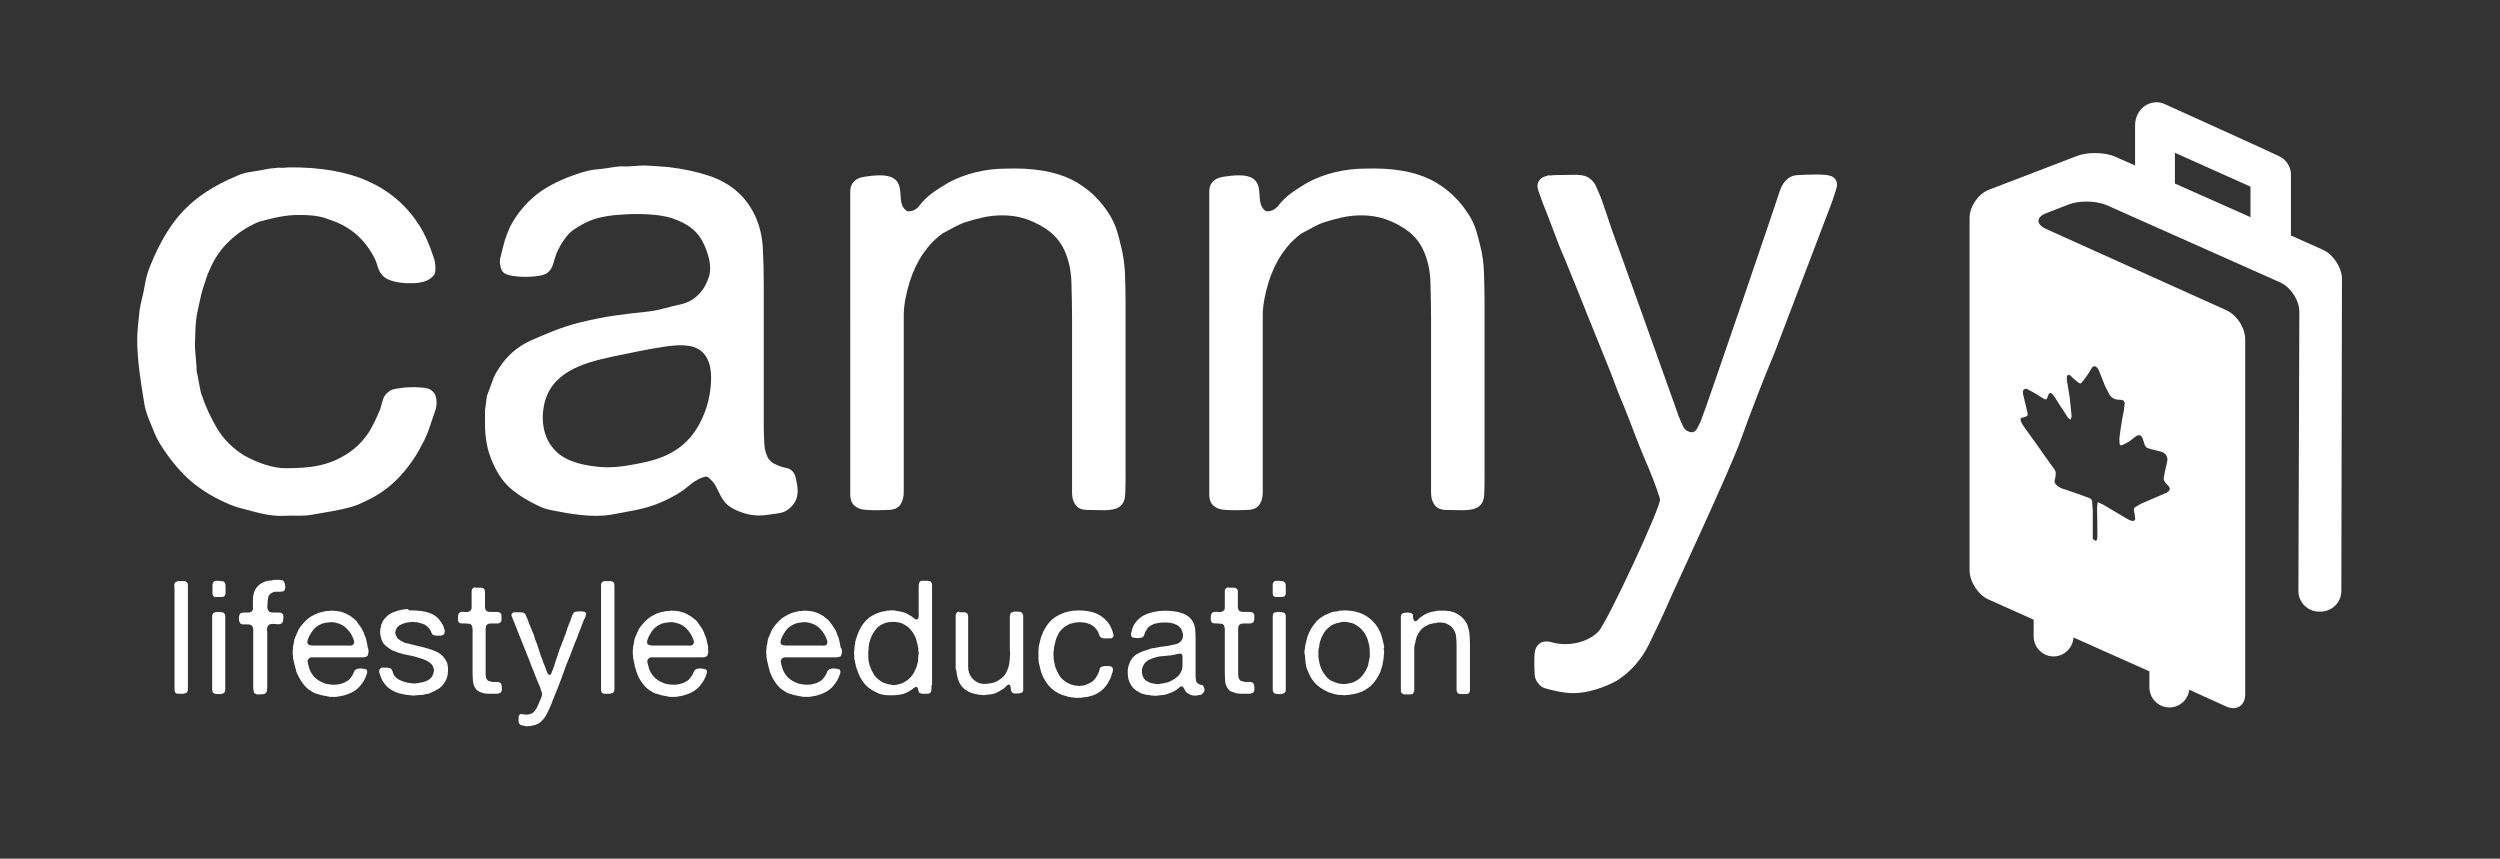 <?xml version="1.0" encoding="utf-8"?>
<!-- Generator: Adobe Illustrator 21.0.2, SVG Export Plug-In . SVG Version: 6.00 Build 0)  -->
<svg version="1.1" id="Capa_1" xmlns="http://www.w3.org/2000/svg" xmlns:xlink="http://www.w3.org/1999/xlink" x="0px" y="0px"
	 viewBox="0 0 803.6 276" style="enable-background:new 0 0 803.6 276;" xml:space="preserve">
<rect x="0" y="0" width="803.6" height="276" fill="#333333" stroke="none"/>
<style type="text/css">
	.st0{fill:#FFFFFF;}
</style>
<g>
	<path class="st0" d="M92.8,53.8c10.2-0.1,18.8,1.4,25.6,4.5c6.9,3.1,12.3,7.8,16.3,14c1.8,2.8,3.3,6.2,4.6,10.2
		c0.3,0.7,0.5,1.6,0.6,2.7c0.1,1.1,0.1,2.1-0.2,2.9c-0.4,0.7-1.1,1.3-2.1,1.9c-3.1,1.7-11.1,1.3-13.9-0.8c-1.1-0.8-1.9-2-2.3-3.5
		c-0.4-1.5-1-2.8-1.7-4c-2.1-3.6-4.8-6.5-8.1-8.5c-1.1-0.7-2.3-1.3-3.5-1.8c-1.2-0.5-2.6-0.9-3.9-1.4c-1.9-0.6-4.5-0.9-7.7-0.9
		c-4.5-0.1-9,1-13.3,2.2c-3.6,1.5-6.8,3.6-9.5,6.2c-2.8,2.6-4.9,5.8-6.4,9.4c-0.6,1.2-1,2.5-1.4,3.8C65.4,92,65,93.4,64.6,95
		c0,0-1.2,5.6-1.2,5.6c-0.6,2.9-0.6,6-0.7,8.9c-0.2,3.1,0.5,6.6,0.5,9.8c0.3,1.1,0.5,2.3,0.7,3.5c0.2,1.2,0.5,2.4,0.7,3.5
		c1.5,4.5,3.3,8.3,5.3,11.6c2,3.3,4.8,6.1,8.4,8.4c1.2,0.7,2.5,1.3,3.8,1.9c2.9,1.2,6.4,2.3,9.6,2.3c7.7,0,13.9-0.6,20.3-4.9
		c2.6-1.7,4.8-4,6.6-6.7c0.7-1.1,1.3-2.3,1.9-3.5c0.6-1.3,1.1-2.5,1.7-3.8c0.3-1.1,0.6-2.2,0.9-3.2c0.3-1,1-1.9,2-2.6
		c0.4-0.4,1.2-0.7,2.5-0.9c1.2-0.2,2.6-0.4,4.1-0.4c1.4-0.1,2.8,0,4.1,0.1c1.3,0.1,2.3,0.4,2.8,0.8c0.8,0.6,1.4,1.4,1.6,2.5
		c0.2,1.1,0.2,2.3-0.1,3.5c-0.7,2.1-1.4,4.1-2,5.9c-0.6,1.9-1.4,3.7-2.4,5.5c-2.1,4.2-4.7,7.8-7.8,11c-3.1,3.2-6.9,5.8-11.3,7.7
		c-1.1,0.6-2.3,1-3.5,1.4c-4.3,1.2-8.6,1.8-13.1,2.6c-2.8,0.5-5.6,0.1-8.4,0.3c-4.9,0.3-9.4-1.2-14-2.4c-1.7-0.4-3.3-1-4.8-1.7
		c-5-2.2-9.1-4.9-12.4-7.9c-3.2-3-6.3-6.8-9-11.2c-0.7-1.1-1.3-2.4-1.9-3.8c-1.1-2.9-2.6-5.8-3.1-9c-1.1-6.8-2.2-13.3-2.3-20.3
		c0-3,0.4-6.1,0.7-9.1c0.3-2.9,1.3-5.7,1.7-8.5c0.4-2.4,1-4.6,1.9-6.7c2.9-7.2,6.4-13.1,10.6-17.5c4.2-4.4,9.8-8.1,17-11.1
		c1.5-0.7,3.2-1.2,5-1.4c1.8-0.3,3.7-0.6,5.6-1c1-0.1,1.9-0.2,2.9-0.3C90.7,54,91.7,53.9,92.8,53.8z"/>
	<path class="st0" d="M256.2,155.7c0.4,2.2,0.2,4.1-0.6,5.5c-0.8,1.5-2,2.5-3.3,3.2c-1.3,0.7-4.1,0.8-5.7,1.1
		c-2.6,0.4-5.4,0.2-7.9-0.7c-3-1-5-2.3-6.1-3.9c-0.7-1-1.3-2.1-1.9-3.4c-0.6-1.3-1.2-2.4-2.1-3.2c-0.3-0.3-0.6-0.6-0.9-0.8
		c-0.3-0.3-0.8-0.4-1.3-0.2c-1.5,0.4-2.9,1.2-4.3,2.3c-1.3,1.1-2.6,2.1-3.9,2.9c-1.8,1.1-3.7,2.1-5.8,3c-5.3,2.3-10.2,2.8-15.8,3.9
		c-6.1,1.1-13.3-0.2-19.3-1.4c-1.1-0.2-2.2-0.5-3.1-0.9c-4.1-1.8-7.5-3.9-10.1-6.1c-2.6-2.3-4.7-5.5-6.3-9.7c-1.2-3-1.9-6.7-1.9-11
		v-4.4c0.1-0.7,0.2-1.4,0.3-2.2c0.1-0.8,0.2-1.6,0.3-2.4c0.6-1.5,1.1-3,1.7-4.6c0.5-1.5,1.2-2.9,2.1-4.2c2.5-4,5.9-7,10.2-9
		c4.3-1.9,10.1-4.4,15.3-5.7c9.7-2.4,14.9-2.8,22.9-3.7c3.5-0.4,6.7-1.6,9.8-2.2c3-0.6,5.5-2.2,7.3-4.7c0.8-1.1,1.5-2.5,2.1-4.3
		c0.5-1.7,0.5-3.6,0-5.7c-0.8-3.3-2.1-6-3.6-7.9c-1.6-1.9-3.9-3.5-6.8-4.6c-1.6-0.7-3.6-1.2-5.9-1.5c-2.3-0.3-4.7-0.4-7.2-0.4
		c-2.5,0-4.9,0.2-7.3,0.4c-2.4,0.3-4.4,0.7-6,1.2c-2.4,0.8-4.6,2-6.8,3.5c-1.1,0.8-2.1,1.9-3,3.2s-1.7,2.7-2.4,4.3
		c-0.4,1.1-0.8,2.3-1.1,3.5c-0.4,1.3-1,2.2-2,2.9c-0.6,0.4-1.5,0.7-2.8,0.9c-1.3,0.2-2.7,0.3-4.1,0.3c-1.4,0-2.7-0.1-4-0.3
		c-1.3-0.2-2.3-0.5-2.8-0.9c-0.6-0.4-1-1.1-1.2-2.1c-0.3-1-0.3-2,0-3.1c0.4-1.8,0.9-3.5,1.3-5.1c0.5-1.6,1.1-3.2,1.8-4.7
		c2.6-4.9,6-8.6,10-11.4c4-2.7,9-4.9,14.9-6.5c1.4-0.3,2.8-0.5,4.3-0.6c2.4-0.2,4.7-0.9,7.1-0.8c2.2,0.1,4.6-0.3,6.9-0.3
		c2.5,0.1,5.1,0.3,7.6,0.5c4.4,0.5,8.8,1.4,13.1,2.8c7.2,2.4,12.2,6.9,15.1,13.5c1.2,2.8,2,6,2.2,9.7c0.2,3.7,0.3,7.5,0.3,11.6v46
		c0,1.9,0.1,3.8,0.2,5.6c0.1,1.8,0.6,3.2,1.2,4.4c0.7,1,1.6,1.7,2.7,2.1c1.3,0.6,2.4,0.9,3.5,1.1
		C255.7,151.3,255.8,153.7,256.2,155.7z M226.5,132.6c1-2.5,1.6-5.2,1.9-7.9c0.4-3.8,0.4-8.7-2.7-11.6c-3.1-2.8-8.1-2.2-11.9-1.7
		c-5.6,0.8-11.2,2.1-16.8,3.2c-9.8,2.1-20.2,5.1-22.2,16c-0.9,4.7-0.1,9.9,3.1,13.6c3.4,4,8.8,5.2,13.9,5.8c4.4,0.5,8.1,0,12.4-0.8
		c2.6-0.5,5.1-1,7.6-1.9c4.6-1.6,8.6-4.4,11.4-8.4C224.5,137.1,225.6,134.9,226.5,132.6z"/>
	<path class="st0" d="M323.4,54.2c8.7-0.3,15.7,0.9,21,3.5c5.2,2.6,9.5,6.6,12.6,11.9c0.8,1.4,1.5,2.9,2,4.5
		c0.5,1.6,0.9,3.2,1.3,4.9c0.7,2.6,1.1,5.5,1.3,8.5c0.1,3.1,0.2,6.2,0.2,9.4v22.3v32.5c0,2.4,0,4.7-0.1,7.1c-0.1,2.4-1,3.9-2.8,4.6
		c-0.7,0.3-1.4,0.4-2.2,0.5c-0.8,0.1-1.6,0.1-2.4,0.1c-1.8,0-3.5-0.1-5.2-0.1c-1.7-0.1-2.8-0.7-3.5-1.8c-0.7-1-1-2.2-1-3.8
		c0-1.5,0-3,0-4.6v-17.9v-33.9c0-3.7-0.1-7.4-0.2-11.1c-0.1-3.7-0.8-6.8-1.9-9.5c-1.1-2.8-2.8-5-5-6.8c-2.2-1.7-4.8-3.1-7.7-4.1
		c-4.5-1.5-9.7-1.5-14.3-0.4c-1.8,0.4-3.5,0.9-5.1,1.4c-2.6,0.8-4.9,2.4-7.4,3.6c-4.8,3.5-8.4,8.7-10.6,15.6
		c-1,3.3-1.9,7.2-1.9,10.6c0,0,0,4.3,0,4.4c0,1.1,0,2.2,0,3.3v6.3v20v18.3c0,1.5,0,3.1,0,4.7c0,1.6-0.4,2.9-1,3.9
		c-0.7,1.1-1.9,1.7-3.6,1.8c-1.7,0.1-3.5,0.1-5.3,0.1c-1.1,0-2.2-0.1-3.1-0.2c-1-0.1-1.8-0.5-2.5-1c-1.1-0.7-1.7-2-1.7-4
		c0-2,0-3.8,0-5.6v-24.5V78.1V65.4c0-1.2,0-2.5,0-3.7c0-1.3,0.3-2.2,0.8-2.9c1.2-1.5,2.5-1.8,4.5-2.1c2.4-0.3,6.4-0.8,8.6,0.6
		c3,1.9,1.8,5.6,2.7,8.5c0.3,0.8,0.8,1.5,1.7,2.1c1.7,0.1,3-0.5,4-1.9c2.3-3.1,5.8-5.2,9.1-7.2C310.3,55.7,317,54.2,323.4,54.2z"/>
	<path class="st0" d="M438.8,54.2c8.7-0.3,15.7,0.9,21,3.5c5.2,2.6,9.5,6.6,12.7,11.9c0.8,1.4,1.5,2.9,2,4.5
		c0.5,1.6,0.9,3.2,1.3,4.9c0.7,2.6,1.1,5.5,1.2,8.5c0.1,3.1,0.2,6.2,0.2,9.4v22.3v32.5c0,2.4,0,4.7-0.1,7.1c-0.1,2.4-1,3.9-2.8,4.6
		c-0.7,0.3-1.4,0.4-2.2,0.5c-0.8,0.1-1.6,0.1-2.4,0.1c-1.8,0-3.5-0.1-5.2-0.1c-1.7-0.1-2.8-0.7-3.5-1.8c-0.7-1-1-2.2-1-3.8
		c0-1.5,0-3,0-4.6v-17.9v-33.9c0-3.7-0.1-7.4-0.2-11.1c-0.1-3.7-0.8-6.8-1.9-9.5c-1.1-2.8-2.8-5-5-6.8c-2.2-1.7-4.8-3.1-7.7-4.1
		c-4.5-1.5-9.7-1.5-14.3-0.4c-1.8,0.4-3.5,0.9-5.1,1.4c-2.6,0.8-4.9,2.4-7.4,3.6c-4.8,3.5-8.4,8.7-10.6,15.6
		c-1,3.3-1.9,7.2-1.9,10.6c0,0,0,4.3,0,4.4c0,1.1,0,2.2,0,3.3v6.3v20v18.3c0,1.5,0,3.1,0,4.7c0,1.6-0.3,2.9-1,3.9
		c-0.7,1.1-1.9,1.7-3.6,1.8c-1.7,0.1-3.5,0.1-5.3,0.1c-1.1,0-2.2-0.1-3.1-0.2c-1-0.1-1.8-0.5-2.5-1c-1.1-0.7-1.7-2-1.7-4
		c0-2,0-3.8,0-5.6v-24.5V78.1V65.4c0-1.2,0-2.5,0-3.7c0-1.3,0.3-2.2,0.8-2.9c1.2-1.5,2.5-1.8,4.5-2.1c2.4-0.3,6.4-0.8,8.6,0.6
		c3,1.9,1.8,5.6,2.7,8.5c0.3,0.8,0.8,1.5,1.6,2.1c1.7,0.1,3-0.5,4.1-1.9c2.3-3.1,5.8-5.2,9.1-7.2C425.7,55.7,432.5,54.2,438.8,54.2z
		"/>
	<path class="st0" d="M499.2,56.3c1.8,0,3.9-0.1,6.2-0.1c2.4-0.1,4.1,0.2,5.2,0.9c1.1,0.7,1.9,1.6,2.4,2.7c0.5,1.1,1,2.3,1.5,3.5
		c0.7,1.8,3.1,9,3.7,10.8c0.7,1.7,18.6,51.8,19.3,53.8c0.7,2,1.4,4,2.1,5.9c0.4,1,0.8,2,1.3,3c0.4,1,1.1,1.7,2.1,2
		c1.1,0.4,2,0,2.6-1.2c0.6-1.2,1.1-2.1,1.3-2.8c1.1-2.4,24.9-72.2,25.2-73.4c0.4-1.2,0.9-2.2,1.6-3c1-1.2,2.3-2,4-2.1
		c1.7-0.1,3.6-0.2,5.7-0.2c1.1,0,2.2,0,3.2,0.1c1.1,0.1,1.9,0.3,2.6,0.7c1.2,0.8,1.6,2.2,1,4c-0.6,1.8-1,3.2-1.4,4.2
		c-0.1,0.3-0.2,0.6-0.3,0.8c-0.1,0.3-0.2,0.6-0.3,0.8c-1.5,3.9-16.5,43.4-17.6,46.2c-4,9.6-7.7,19.2-11.2,28.9
		c-3.5,9.7-21.9,49.1-22.2,49.9c-2.2,5.1-4.6,10.2-7.1,15.3c-2.5,5.1-6,9-10.4,11.8c-4,2.2-9.3,4-13.9,4c-3,0-6.1-0.7-9-1.5
		c-1-0.3-1.8-0.8-2.4-1.7c-0.7-0.8-1.1-1.9-1.1-3c-0.1-1.2-0.1-2.5-0.1-3.8c0-1,0-1.9,0.1-2.8s0.3-1.6,0.7-2.2c1-1.5,2.6-2,5-1.3
		c4.9,1.4,11.3,0.1,14.8-3.5c2.8-2.9,20.4-40.7,19.8-42.6c-0.7-2.2-1.4-4.3-2.2-6.3c-0.8-1.9-1.5-3.9-2.4-5.8
		c-1.2-2.9-2.4-5.8-3.5-8.7c-1.1-2.9-2.2-5.8-3.3-8.5c-0.8-1.9-1.6-3.8-2.3-5.6c-0.7-1.8-1.4-3.7-2.1-5.6
		c-2.5-6.1-4.9-12.2-7.4-18.3c-2.4-6.1-4.9-12.2-7.4-18.3c-1.4-3.2-2.6-6.3-3.7-9.3c-1.1-3-2.3-6-3.5-9c-0.3-0.8-0.7-2-1.2-3.4
		c-0.6-1.5-0.5-2.7,0.2-3.6c0.4-0.7,1.3-1.2,2.5-1.5c0.3-0.1,0.6-0.2,0.9-0.1C498.6,56.4,498.9,56.4,499.2,56.3z"/>
	<g>
		<path class="st0" d="M57.6,186.8c0.4,0,0.9,0,1.4,0c0.5,0,0.9,0.1,1.1,0.4c0.2,0.2,0.3,0.5,0.3,0.9c0,0.4,0,0.8,0,1.2v4.5v20.6
			v5.7c0,0.4,0,0.9,0,1.3c0,0.5-0.1,0.9-0.3,1.1c-0.1,0.2-0.3,0.3-0.4,0.3c-0.2,0-0.4,0.1-0.7,0.2h-0.7c-0.4,0-0.7,0-1.1,0
			c-0.3,0-0.6-0.1-0.8-0.3c-0.2-0.3-0.3-0.6-0.3-1c0-0.4,0-0.8,0-1.3v-4.7v-21.2v-5c0-0.4,0-0.8-0.1-1.2c0-0.4,0.1-0.8,0.3-1
			c0.1-0.2,0.4-0.4,0.8-0.5c0.1,0,0.2,0,0.2,0C57.4,186.8,57.5,186.8,57.6,186.8z"/>
		<path class="st0" d="M68.7,191.7c-0.3-0.2-0.4-0.6-0.4-1.1c0-0.5,0-1,0-1.6c0-0.3,0-0.6,0-0.9c0-0.3,0.1-0.6,0.2-0.8
			c0.1-0.3,0.4-0.5,0.8-0.6c0.1,0,0.2,0,0.2,0c0.1,0,0.2,0,0.2,0c0.6,0,1.1,0,1.6,0.1c0.5,0,0.9,0.3,1,0.6c0.1,0.2,0.2,0.4,0.2,0.7
			c0,0.3,0,0.6,0,0.9c0,0.6,0,1.2,0,1.7c0,0.5-0.2,0.9-0.7,1.1c-0.2,0.1-0.3,0.1-0.5,0.1c-0.2,0-0.4,0-0.6,0c-0.4,0-0.7,0-1.1,0
			C69.2,192,68.9,191.9,68.7,191.7z M72.4,220.7c0,0.3,0,0.7,0,1c0,0.4-0.1,0.6-0.2,0.8c-0.1,0.2-0.3,0.3-0.5,0.4
			c-0.2,0.1-0.4,0.1-0.7,0.2h-0.8c-0.5,0-0.8,0-1.1-0.1c-0.3-0.1-0.6-0.2-0.7-0.5c-0.1-0.2-0.2-0.5-0.2-0.8c0-0.3,0-0.6,0-0.9v-21.6
			c0-0.4,0-0.7,0-1.1c0-0.4,0.1-0.6,0.3-0.9c0.1-0.2,0.3-0.3,0.4-0.3c0.2,0,0.4-0.1,0.6-0.2c0.1,0,0.2,0,0.2,0.1
			c0.1,0,0.2,0,0.2-0.1c0.4,0,0.9,0,1.3,0.1c0.5,0,0.8,0.2,0.9,0.4c0.2,0.2,0.3,0.5,0.3,0.8c0,0.3,0,0.7,0,1V220.7z"/>
		<path class="st0" d="M88,186.4c0.6,0,1.2,0,1.9,0c0.7,0,1.2,0.2,1.4,0.6c0.1,0.2,0.2,0.5,0.3,0.8c0,0.3,0.1,0.6,0.1,0.9
			c0,0.4-0.1,0.8-0.3,1.1c-0.1,0.2-0.3,0.3-0.6,0.3c-0.3,0.1-0.5,0.1-0.8,0.1c-0.3,0-0.6,0-0.9,0c-0.3,0-0.6,0-0.8,0
			c-1,0.3-1.6,0.7-1.9,1.3c-0.3,0.6-0.4,1.5-0.4,2.7c0,0.2,0,0.5-0.1,0.7c0,0.3,0,0.5,0.1,0.7c0.1,0.5,0.3,0.9,0.7,1.1
			c0.3,0.1,0.6,0.2,1,0.2c0.4,0,0.8,0,1.2,0h0.8c0.1,0.1,0.2,0.1,0.3,0c0.1,0,0.2,0,0.3,0.1c0.3,0.1,0.6,0.3,0.7,0.6
			c0.1,0.3,0.1,0.7,0.1,1.1c0,0.2-0.1,0.3-0.1,0.4c0,0.1,0,0.3,0,0.4c-0.1,0.5-0.3,0.8-0.7,1c-0.4,0.2-1,0.2-1.7,0.1
			c-0.7-0.1-1.3-0.1-1.8,0.1c-0.3,0.1-0.5,0.2-0.6,0.4c-0.1,0.2-0.3,0.4-0.3,0.7c-0.1,0.2-0.1,0.5-0.1,0.8c0.1,0.3,0.1,0.6,0.1,0.9
			v3.4v10.8v2.6c0,0.2,0,0.4,0,0.7c0,0.2,0,0.4-0.1,0.6v0.4c0,0.1-0.1,0.3-0.1,0.4c0,0.1-0.1,0.2-0.2,0.3c-0.2,0.2-0.4,0.4-0.8,0.4
			c-0.3,0-0.7,0.1-1.1,0.1h-1c-0.2-0.1-0.3-0.1-0.5-0.2c-0.2-0.1-0.3-0.2-0.4-0.3c-0.1-0.1-0.1-0.3-0.2-0.7v-0.4
			c-0.1-0.2-0.1-0.3-0.1-0.5c0-0.2,0-0.4,0-0.5v-2v-13.9c0-0.4,0-0.8,0-1.2c0-0.4,0-0.8,0-1.1c0-0.4-0.1-0.7-0.2-0.9
			c-0.1-0.3-0.3-0.5-0.6-0.6c-0.2-0.1-0.4-0.2-0.7-0.2c-0.3,0-0.5,0-0.8,0c-0.3,0-0.5,0-0.8,0c-0.3,0-0.5,0-0.7-0.1
			c-0.3-0.1-0.5-0.4-0.7-0.9c0-0.2-0.1-0.3-0.1-0.5c0-0.1,0-0.3,0-0.4c0-0.5,0.1-0.9,0.2-1.2c0.1-0.3,0.3-0.5,0.7-0.6
			c0.2-0.1,0.5-0.1,0.8-0.1c0.3,0,0.6,0,1,0c0.3,0,0.6,0,0.9-0.1c0.3-0.1,0.5-0.2,0.6-0.4c0.3-0.3,0.4-0.7,0.3-1.3
			c0-0.6,0-1.1,0-1.6c0-0.7,0-1.3,0.1-1.9c0.1-0.6,0.2-1.1,0.4-1.6c0.4-0.8,0.9-1.5,1.5-2c0.6-0.5,1.4-0.9,2.3-1.2
			c0.2-0.1,0.4-0.1,0.6-0.1c0.2,0,0.4-0.1,0.7-0.1c0.1,0,0.2,0,0.4,0C87.9,186.4,88,186.4,88,186.4z"/>
		<path class="st0" d="M118.4,208.9c0.1,0.3,0.1,0.7,0,1.1c-0.1,0.4-0.2,0.7-0.3,0.9c-0.2,0.1-0.4,0.2-0.7,0.3
			c-0.3,0.1-0.7,0.1-1.1,0.1c-0.4,0-0.8,0-1.2,0c-0.4,0-0.8,0-1.1,0h-13c-0.3,0-0.5,0-0.8,0c-0.3,0-0.5,0.1-0.7,0.2
			c-0.1,0.1-0.3,0.2-0.4,0.4c-0.1,0.1-0.1,0.3-0.2,0.4c-0.1,0.2-0.1,0.4,0,0.5c0.1,0.2,0.1,0.3,0.1,0.5c0,0.1,0,0.3,0.1,0.4
			c0.1,0.3,0.1,0.5,0.2,0.8c0.1,0.3,0.2,0.6,0.3,0.9c0.8,1.8,2.1,3.1,3.9,3.9c0.2,0.1,0.4,0.2,0.7,0.3c0.3,0.1,0.5,0.2,0.7,0.2
			c0.1,0,0.3,0.1,0.5,0.1c0.5,0.1,1.1,0.2,1.9,0.2c0.8,0,1.4-0.1,1.9-0.2c0.5-0.1,0.9-0.3,1.3-0.4c0.4-0.2,0.7-0.4,1.1-0.6
			c0.4-0.2,0.7-0.5,1-0.9c0.3-0.3,0.5-0.7,0.7-1c0.2-0.3,0.4-0.7,0.5-1.1s0.4-0.6,0.8-0.8c0.1-0.1,0.4-0.1,0.7-0.2
			c0.3,0,0.6-0.1,0.9,0c0.3,0,0.6,0.1,0.9,0.1c0.3,0,0.5,0.1,0.6,0.2c0.3,0.2,0.4,0.6,0.3,1.2c-0.3,0.9-0.6,1.7-1.1,2.5
			c-0.7,1.1-1.4,2-2.3,2.7c-0.9,0.7-2,1.3-3.3,1.7c-0.3,0.1-0.7,0.2-1,0.3c-0.3,0.1-0.7,0.1-1.1,0.2c-0.2,0-0.3,0.1-0.5,0.1
			c-0.2,0-0.3,0-0.5,0.1h-0.5c-0.2,0-0.4,0-0.6,0c-0.2,0-0.4,0-0.5,0h-0.5c-0.2,0-0.3-0.1-0.5-0.1c-0.1,0-0.3,0-0.4-0.1
			c-0.2,0-0.4-0.1-0.6-0.1c-0.2,0-0.4-0.1-0.6-0.1c-0.3-0.1-0.6-0.1-0.9-0.2c-0.3-0.1-0.6-0.2-0.9-0.3c-0.1-0.1-0.3-0.1-0.4-0.1
			c-0.1,0-0.2,0-0.4-0.1c-0.5-0.2-1-0.5-1.6-0.9c-1-0.6-1.8-1.4-2.5-2.4c-0.7-0.9-1.3-2-1.8-3.1c-0.2-0.4-0.3-0.8-0.4-1.2
			c-0.1-0.4-0.2-0.8-0.3-1.2c0-0.1-0.1-0.3-0.1-0.4s0-0.2-0.1-0.4c-0.1-0.3-0.1-0.6-0.2-0.9c-0.1-0.3-0.1-0.6-0.2-0.9v-0.7
			c0-0.1-0.1-0.3-0.1-0.6c0-0.3,0-0.5,0-0.7v-0.6c0.1-0.2,0.1-0.4,0.1-0.5c0-0.2,0-0.4,0-0.5c0.1-0.5,0.2-1.1,0.3-1.6
			c0.1-0.6,0.2-1.1,0.4-1.5c0.2-0.4,0.3-0.7,0.5-1.1c0.2-0.4,0.3-0.8,0.5-1.2c0.7-1.2,1.6-2.2,2.5-3.1c0.9-0.9,2.1-1.6,3.5-2.2
			c0.4-0.2,0.8-0.3,1.3-0.4c0.4-0.1,0.9-0.2,1.3-0.3c0.2,0,0.3-0.1,0.5-0.1c0.1,0,0.3,0,0.5,0c0.1,0,0.2,0,0.3,0
			c0.1,0,0.2,0,0.3-0.1c1.4,0,2.7,0.1,3.7,0.4c1,0.3,2,0.8,2.8,1.3c0.2,0.1,0.3,0.2,0.4,0.3c0.1,0.1,0.2,0.2,0.4,0.3
			c0.3,0.2,0.6,0.5,0.8,0.7c0.3,0.3,0.6,0.5,0.7,0.8c0.5,0.7,1,1.4,1.4,2c0.2,0.4,0.4,0.8,0.6,1.2c0.1,0.5,0.3,0.9,0.5,1.3
			c0.2,0.4,0.3,0.9,0.4,1.4c0.1,0.5,0.2,0.9,0.3,1.4c0,0.3,0.1,0.5,0.1,0.7C118.4,208.5,118.4,208.7,118.4,208.9z M113.5,207.2
			c0.1-0.1,0.2-0.3,0.3-0.5c0.1-0.2,0.1-0.5,0-0.7c-0.2-0.7-0.5-1.4-0.9-2.1c-0.5-0.8-1-1.4-1.6-2c-0.6-0.6-1.3-1-2.2-1.4
			c-0.2-0.1-0.5-0.1-0.7-0.2c-0.2-0.1-0.5-0.1-0.8-0.2c-0.3-0.1-0.6-0.1-0.9-0.1c-0.3,0-0.6,0-0.9,0c-0.1,0.1-0.2,0.1-0.4,0.1
			c-0.1,0-0.3,0-0.4,0c-0.3,0.1-0.5,0.1-0.8,0.2c-0.2,0-0.5,0.1-0.7,0.2c-1,0.4-1.8,0.9-2.4,1.5c-0.6,0.6-1.1,1.4-1.6,2.3
			c-0.1,0.2-0.2,0.4-0.3,0.6c-0.1,0.3-0.2,0.5-0.3,0.8c-0.1,0.3-0.1,0.6-0.1,0.9c0.1,0.3,0.2,0.5,0.4,0.6c0.3,0.2,0.8,0.3,1.4,0.3
			c0.6,0,1.2,0,1.7,0h7.7c0.5,0,1.1,0,1.8,0C112.8,207.6,113.3,207.5,113.5,207.2z"/>
		<path class="st0" d="M131.8,196.2c2.4,0,4.5,0.2,6.2,0.8c1.7,0.6,2.9,1.6,3.9,3.1c0.2,0.4,0.4,0.8,0.6,1.1
			c0.1,0.4,0.3,0.8,0.4,1.3c0.1,0.2,0.1,0.5,0,0.7c0,0.3-0.1,0.5-0.1,0.6c-0.1,0.1-0.2,0.1-0.3,0.2c-0.1,0.1-0.2,0.1-0.3,0.2
			c-0.2,0.1-0.3,0.1-0.5,0.1c-0.2,0-0.3,0-0.5,0c-0.3,0.1-0.6,0.1-1.1,0c-0.5-0.1-0.8-0.1-0.9-0.2c-0.3-0.2-0.4-0.4-0.5-0.7
			c-0.1-0.3-0.2-0.6-0.4-0.8c-0.3-0.6-0.7-1-1.3-1.5c-0.4-0.3-0.8-0.5-1.2-0.6c-0.4-0.1-0.9-0.3-1.4-0.4c-0.2-0.1-0.3-0.1-0.5-0.1
			c-0.2,0-0.3,0-0.5,0c-0.2-0.1-0.5-0.1-0.8-0.1c-0.3,0-0.6,0-0.8,0.1h-0.3c-0.2,0.1-0.4,0.1-0.5,0.1c-0.2,0-0.3,0-0.5,0.1
			c-0.9,0.2-1.6,0.5-2.2,0.9c-0.6,0.4-1,1-1.2,1.9c-0.1,0.2-0.1,0.5,0,0.7c0.1,0.3,0.1,0.5,0.2,0.6c0.2,0.5,0.5,0.9,0.7,1.1
			c0.3,0.2,0.7,0.5,1.1,0.7c0.5,0.3,1.1,0.6,1.8,0.7c0.7,0.2,1.4,0.3,2,0.5c0.5,0.1,0.9,0.2,1.3,0.3c0.4,0.1,0.9,0.2,1.3,0.3
			c0.7,0.2,1.4,0.4,2.1,0.6c0.7,0.2,1.3,0.4,2,0.7c0.2,0.1,0.3,0.1,0.5,0.2c0.2,0.1,0.3,0.2,0.5,0.2c0.7,0.4,1.3,0.9,1.8,1.4
			c0.5,0.5,0.9,1.2,1.3,2c0.1,0.2,0.1,0.5,0.2,1c0.1,0.2,0.1,0.5,0.1,0.7c0,0.3,0,0.5,0,0.8v0.5c-0.1,0.3-0.1,0.5-0.1,0.7
			c0,0.3,0,0.5-0.1,0.7c-0.1,0.4-0.2,0.7-0.4,1.1c-0.1,0.3-0.3,0.6-0.5,0.9c-0.6,0.9-1.2,1.6-2.1,2.1c-0.8,0.5-1.8,1-2.8,1.4
			c-0.3,0.1-0.6,0.2-0.9,0.2c-0.3,0-0.6,0.1-0.9,0.2c-0.3,0.1-0.7,0.1-1,0.1c-0.3,0-0.7,0-1,0.1h-0.5c-0.2,0-0.4,0.1-0.7,0.1
			c-0.3,0-0.5,0-0.7-0.1h-0.6c-0.2-0.1-0.4-0.1-0.7-0.1c-0.2,0-0.4,0-0.6-0.1c-0.2,0-0.4-0.1-0.7-0.1c-0.3-0.1-0.5-0.1-0.8-0.2
			c-0.3,0-0.5-0.1-0.8-0.2c-1-0.3-2-0.8-2.7-1.3c-0.8-0.5-1.4-1.2-2-2c-0.3-0.4-0.6-0.9-0.8-1.4c-0.2-0.5-0.4-1-0.6-1.6
			c-0.1-0.2-0.1-0.4-0.1-0.7c0-0.3,0.1-0.5,0.1-0.7c0.1-0.1,0.3-0.3,0.5-0.4c0.2-0.1,0.4-0.1,0.7-0.1c0.3,0,0.6,0,0.9,0
			c0.3,0,0.6,0.1,0.9,0.1c0.3,0.1,0.5,0.1,0.6,0.2c0.2,0.2,0.4,0.4,0.5,0.7c0.1,0.3,0.2,0.6,0.3,0.9c0.3,0.8,0.8,1.3,1.4,1.7
			c0.4,0.3,0.9,0.5,1.4,0.7c0.5,0.2,1.1,0.4,1.6,0.5l1.1,0.2h0.3c0.2,0.1,0.6,0.1,0.9,0.1c0.4,0,0.7,0,1-0.1c0.2,0,0.4,0,0.6-0.1
			c0.2,0,0.4-0.1,0.6-0.1c0.2,0,0.4,0,0.6-0.1c1-0.3,1.8-0.6,2.3-1.1c0.6-0.4,1-1.2,1.2-2.2c0.1-0.2,0.1-0.4,0.1-0.6
			c-0.1-0.2-0.1-0.4-0.1-0.5c-0.2-0.7-0.4-1.1-0.7-1.4c-0.3-0.3-0.7-0.6-1.2-0.9c-0.3-0.2-0.7-0.4-1-0.5c-0.4-0.2-0.7-0.3-1.1-0.4
			c-0.1-0.1-0.2-0.1-0.3-0.1c-0.1,0-0.2,0-0.3-0.1c-1.2-0.4-2.4-0.7-3.6-0.9c-1.2-0.2-2.4-0.5-3.5-0.9c-0.3-0.2-0.7-0.3-1-0.4
			c-0.3-0.1-0.6-0.2-0.9-0.4c-0.6-0.4-1.2-0.8-1.8-1.3c-0.6-0.5-1-1.1-1.3-1.8c-0.1-0.3-0.2-0.5-0.2-0.7c-0.1-0.2-0.1-0.5-0.2-0.8
			c-0.1-0.4-0.1-0.9-0.1-1.4c0-0.5,0.1-1,0.2-1.3c0.1-0.2,0.1-0.3,0.1-0.5c0-0.1,0-0.2,0.1-0.4c0.3-0.8,0.7-1.5,1.2-2
			c0.5-0.6,1.1-1.1,1.8-1.5c0.5-0.3,1.1-0.5,1.7-0.7c0.6-0.2,1.3-0.4,1.9-0.5c0.2,0,0.5-0.1,0.7-0.1c0.2,0,0.5-0.1,0.7-0.1
			c0.1,0,0.3,0,0.4,0C131.7,196.3,131.8,196.3,131.8,196.2z"/>
		<path class="st0" d="M153,188.9c0.5,0,1,0,1.5,0s0.9,0.2,1.1,0.4c0.2,0.2,0.3,0.5,0.3,0.8c0,0.3,0,0.7,0,1.1v2.9
			c0,0.3,0,0.6,0,0.9c0,0.3,0,0.5,0.1,0.7c0.1,0.5,0.4,0.8,0.9,0.9c0.2,0,0.3,0.1,0.5,0.1c0.2,0,0.3,0,0.5,0c0.4,0,0.8,0,1.4,0
			c0.5,0,0.9,0,1.2,0.1c0.3,0.2,0.5,0.4,0.6,0.6c0.1,0.1,0.1,0.3,0.1,0.5c0,0.2,0,0.3,0,0.5c0,0.4,0,0.7,0,1
			c-0.1,0.3-0.2,0.6-0.4,0.7c-0.2,0.2-0.5,0.3-0.8,0.3c-0.4,0-0.7,0-1.1,0c-0.4,0-0.8,0-1.1,0c-0.4,0-0.7,0.1-1,0.2
			c-0.2,0.1-0.4,0.3-0.5,0.5c-0.1,0.2-0.2,0.5-0.2,0.9c0,0.3,0,0.7,0,1c0,0.3,0,0.7,0,1v10.1c0,0.8,0,1.5,0,2.4
			c0,0.8,0.1,1.5,0.4,1.9c0.2,0.3,0.4,0.5,0.7,0.5c0.3,0.1,0.6,0.2,1,0.3c0.1,0,0.2,0.1,0.3,0c0.1,0,0.2,0,0.3,0h0.7
			c0.3,0,0.7,0,0.9,0.1c0.3,0.1,0.5,0.2,0.6,0.4c0.1,0.1,0.1,0.3,0.2,0.5c0.1,0.3,0.1,0.5,0.1,0.8c0,0.3,0,0.5,0,0.8
			c0,0.3-0.1,0.5-0.2,0.6c-0.1,0.2-0.4,0.4-0.8,0.5c-0.3,0.1-0.6,0.1-0.9,0.1c-0.4,0-0.6,0-0.9,0c-0.2,0-0.4,0-0.6,0
			c-0.2,0-0.4,0-0.6,0h-0.6c-0.2,0-0.3-0.1-0.5-0.1c-0.2,0-0.3,0-0.5,0c-0.7-0.2-1.3-0.4-1.7-0.6c-0.5-0.2-0.9-0.6-1.2-1.1
			c-0.5-0.7-0.7-1.5-0.8-2.6c-0.1-1-0.1-2.2-0.1-3.3V202c-0.1-0.4-0.2-0.8-0.3-1c-0.1-0.2-0.3-0.4-0.7-0.5c-0.2-0.1-0.3-0.1-0.4,0
			c-0.1,0.1-0.3,0-0.4-0.1H149c-0.4,0-0.8,0-1.1-0.1c-0.3-0.1-0.5-0.3-0.6-0.6c-0.1-0.1-0.1-0.3-0.1-0.5c0-0.2,0-0.3,0-0.5
			c0-0.5,0.1-0.9,0.1-1.2c0.1-0.3,0.3-0.5,0.6-0.7c0.4-0.1,0.8-0.2,1.4-0.1c0.6,0.1,1.1,0,1.5-0.1c0.3-0.2,0.5-0.4,0.7-0.7
			c0.1-0.2,0.1-0.4,0.1-0.8c0-0.3,0-0.6,0-0.9v-3.2c0-0.3,0-0.6,0-0.8c0-0.3,0-0.5,0.1-0.7c0.1-0.3,0.4-0.5,0.8-0.7
			c0.1,0,0.2,0,0.3,0C152.9,188.9,152.9,188.9,153,188.9z"/>
		<path class="st0" d="M165.6,196.8c0.5,0,0.9,0,1.5,0c0.6,0,1,0.1,1.3,0.2c0.3,0.2,0.5,0.4,0.6,0.7c0.1,0.3,0.2,0.6,0.4,0.9
			c0.2,0.5,0.3,0.9,0.5,1.3c0.1,0.4,0.3,0.9,0.5,1.3c0.2,0.4,0.3,0.8,0.5,1.2c0.1,0.4,0.3,0.8,0.5,1.2c0.2,0.4,0.3,0.8,0.4,1.2
			c0.1,0.4,0.2,0.8,0.4,1.2c0.4,1,0.8,2,1.1,3.1c0.3,1.1,0.7,2.1,1.1,3.1c0.1,0.1,0.1,0.3,0.1,0.4c0,0.1,0.1,0.2,0.1,0.3
			c0.2,0.5,0.4,0.9,0.6,1.4c0.2,0.5,0.3,1,0.5,1.4c0.1,0.2,0.2,0.5,0.3,0.7c0.1,0.3,0.3,0.4,0.5,0.5c0.3,0.1,0.5,0,0.6-0.3
			c0.2-0.3,0.3-0.5,0.3-0.7c0.3-0.6,0.5-1.2,0.7-1.8c0.2-0.6,0.4-1.3,0.6-1.9c0.3-0.8,0.6-1.6,0.8-2.4c0.3-0.8,0.5-1.6,0.9-2.3
			c0.1-0.2,0.1-0.4,0.2-0.7c0.1-0.3,0.3-0.6,0.4-0.9c0.1-0.3,0.2-0.6,0.3-0.9c0.1-0.2,0.1-0.3,0.2-0.5c0-0.1,0.1-0.3,0.2-0.5
			c0.2-0.4,0.3-0.8,0.4-1.2c0.1-0.4,0.3-0.9,0.4-1.2c0.1-0.2,0.1-0.3,0.2-0.5c0-0.1,0.1-0.3,0.2-0.5c0.1-0.3,0.2-0.6,0.4-0.9
			c0.1-0.3,0.2-0.6,0.3-1c0.1-0.3,0.2-0.6,0.3-0.8c0.1-0.3,0.2-0.5,0.4-0.8c0.2-0.3,0.6-0.5,1-0.5c0.4,0,0.9-0.1,1.4-0.1
			c0.3,0,0.5,0,0.8,0.1c0.3,0,0.5,0.1,0.6,0.2c0.3,0.2,0.4,0.5,0.2,1c-0.1,0.5-0.2,0.8-0.4,1c0,0.1-0.1,0.1-0.1,0.2
			c0,0.1,0,0.1-0.1,0.2c-0.4,0.9-0.7,1.9-1.1,2.9c-0.4,1-0.8,1.9-1.1,2.9c-0.1,0.3-0.2,0.5-0.3,0.7c-0.1,0.2-0.2,0.5-0.3,0.7
			c-0.3,0.7-0.5,1.4-0.8,2.1c-0.3,0.7-0.5,1.4-0.8,2.1c-1,2.3-1.9,4.7-2.7,7.1c-0.9,2.4-1.8,4.7-2.8,7.1c-0.1,0.2-0.1,0.3-0.2,0.5
			c-0.1,0.2-0.1,0.4-0.2,0.6c-0.5,1.3-1.1,2.5-1.7,3.7c-0.6,1.2-1.5,2.2-2.5,2.9c-0.4,0.2-0.7,0.4-1.1,0.5c-0.4,0.1-0.8,0.2-1.3,0.3
			c-0.2,0.1-0.4,0.1-0.5,0.1c-0.2,0-0.4,0-0.6,0c-0.3,0.1-0.5,0.1-0.8,0c-0.1,0-0.3-0.1-0.5-0.1c-0.3-0.1-0.5-0.1-0.8-0.2
			c-0.3-0.1-0.5-0.2-0.6-0.4c-0.2-0.2-0.3-0.4-0.3-0.7c0-0.3,0-0.6,0-0.9c0-0.2,0-0.5,0-0.7c0-0.2,0.1-0.4,0.2-0.5
			c0.2-0.4,0.6-0.5,1.2-0.3c0.4,0.1,0.8,0.1,1.2,0.1s0.8-0.1,1.2-0.2c0.5-0.2,0.9-0.4,1.2-0.8c0.3-0.4,0.6-0.7,0.8-1.1
			c0.2-0.4,0.4-0.9,0.6-1.3c0.2-0.5,0.4-1,0.6-1.4c0.1-0.3,0.3-0.7,0.4-1.1c0.2-0.4,0.2-0.9,0-1.4c-0.2-0.5-0.4-1-0.5-1.5
			c-0.2-0.5-0.4-0.9-0.6-1.4c-0.3-0.7-0.6-1.4-0.9-2.2c-0.3-0.7-0.5-1.4-0.8-2.1c-0.2-0.5-0.4-0.9-0.6-1.4c-0.2-0.5-0.3-0.9-0.5-1.4
			c-0.6-1.5-1.2-3-1.8-4.5s-1.2-3-1.8-4.5c-0.3-0.8-0.6-1.5-0.9-2.3c-0.3-0.7-0.6-1.5-0.9-2.2c-0.1-0.2-0.2-0.5-0.3-0.8
			c-0.2-0.4-0.1-0.7,0.1-0.9c0.1-0.2,0.3-0.3,0.6-0.4c0.1,0,0.2,0,0.2,0C165.5,196.9,165.5,196.9,165.6,196.8z"/>
		<path class="st0" d="M194.7,186.8c0.4,0,0.9,0,1.4,0c0.5,0,0.9,0.1,1.1,0.4c0.2,0.2,0.3,0.5,0.3,0.9c0,0.4,0,0.8,0,1.2v4.5v20.6
			v5.7c0,0.4,0,0.9,0,1.3c0,0.5-0.1,0.9-0.3,1.1c-0.1,0.2-0.3,0.3-0.4,0.3c-0.2,0-0.4,0.1-0.7,0.2h-0.7c-0.4,0-0.7,0-1.1,0
			c-0.3,0-0.6-0.1-0.8-0.3c-0.2-0.3-0.3-0.6-0.3-1c0-0.4,0-0.8,0-1.3v-4.7v-21.2v-5c0-0.4,0-0.8,0-1.2c0-0.4,0-0.8,0.2-1
			c0.1-0.2,0.4-0.4,0.8-0.5c0.1,0,0.1,0,0.2,0C194.5,186.8,194.6,186.8,194.7,186.8z"/>
		<path class="st0" d="M227.6,208.9c0.1,0.3,0.1,0.7,0,1.1c-0.1,0.4-0.2,0.7-0.3,0.9c-0.2,0.1-0.4,0.2-0.7,0.3
			c-0.3,0.1-0.7,0.1-1.1,0.1c-0.4,0-0.8,0-1.2,0c-0.4,0-0.8,0-1.1,0h-13c-0.3,0-0.5,0-0.8,0c-0.3,0-0.5,0.1-0.7,0.2
			c-0.1,0.1-0.3,0.2-0.4,0.4c-0.1,0.1-0.1,0.3-0.2,0.4c-0.1,0.2-0.1,0.4,0,0.5c0,0.2,0.1,0.3,0.1,0.5c0,0.1,0,0.3,0.1,0.4
			c0.1,0.3,0.2,0.5,0.2,0.8c0.1,0.3,0.2,0.6,0.3,0.9c0.8,1.8,2.1,3.1,3.9,3.9c0.2,0.1,0.4,0.2,0.7,0.3c0.2,0.1,0.5,0.2,0.7,0.2
			c0.1,0,0.3,0.1,0.5,0.1c0.5,0.1,1.1,0.2,1.9,0.2c0.8,0,1.4-0.1,1.9-0.2c0.5-0.1,0.9-0.3,1.3-0.4c0.4-0.2,0.8-0.4,1.1-0.6
			c0.4-0.2,0.7-0.5,1-0.9c0.3-0.3,0.5-0.7,0.7-1c0.2-0.3,0.4-0.7,0.5-1.1c0.2-0.4,0.4-0.6,0.8-0.8c0.1-0.1,0.4-0.1,0.7-0.2
			c0.3,0,0.6-0.1,0.9,0c0.3,0,0.6,0.1,0.9,0.1c0.3,0,0.5,0.1,0.6,0.2c0.3,0.2,0.4,0.6,0.3,1.2c-0.3,0.9-0.6,1.7-1.1,2.5
			c-0.7,1.1-1.4,2-2.3,2.7c-0.9,0.7-2,1.3-3.3,1.7c-0.3,0.1-0.7,0.2-1,0.3c-0.3,0.1-0.7,0.1-1.1,0.2c-0.2,0-0.3,0.1-0.5,0.1
			c-0.2,0-0.3,0-0.5,0.1h-0.5c-0.2,0-0.4,0-0.6,0c-0.2,0-0.4,0-0.5,0h-0.5c-0.2,0-0.3-0.1-0.5-0.1c-0.1,0-0.3,0-0.4-0.1
			c-0.2,0-0.4-0.1-0.6-0.1c-0.2,0-0.4-0.1-0.6-0.1c-0.3-0.1-0.6-0.1-0.9-0.2c-0.3-0.1-0.6-0.2-0.9-0.3c-0.1-0.1-0.3-0.1-0.4-0.1
			c-0.1,0-0.2,0-0.4-0.1c-0.5-0.2-1.1-0.5-1.6-0.9c-1-0.6-1.8-1.4-2.5-2.4c-0.7-0.9-1.3-2-1.7-3.1c-0.2-0.4-0.3-0.8-0.4-1.2
			c-0.1-0.4-0.2-0.8-0.4-1.2c0-0.1,0-0.3,0-0.4s0-0.2-0.1-0.4c-0.1-0.3-0.1-0.6-0.2-0.9c0-0.3-0.1-0.6-0.2-0.9v-0.7
			c0-0.1-0.1-0.3-0.1-0.6c0-0.3,0-0.5,0-0.7v-0.6c0.1-0.2,0.1-0.4,0.1-0.5c0-0.2,0-0.4,0-0.5c0.1-0.5,0.3-1.1,0.3-1.6
			c0.1-0.6,0.2-1.1,0.4-1.5c0.2-0.4,0.3-0.7,0.5-1.1c0.2-0.4,0.3-0.8,0.5-1.2c0.7-1.2,1.6-2.2,2.5-3.1c0.9-0.9,2.1-1.6,3.5-2.2
			c0.4-0.2,0.8-0.3,1.3-0.4c0.4-0.1,0.9-0.2,1.3-0.3c0.2,0,0.3-0.1,0.5-0.1c0.1,0,0.3,0,0.5,0c0.1,0,0.2,0,0.3,0
			c0.1,0,0.2,0,0.3-0.1c1.4,0,2.7,0.1,3.7,0.4c1,0.3,2,0.8,2.8,1.3c0.2,0.1,0.3,0.2,0.4,0.3c0.1,0.1,0.2,0.2,0.4,0.3
			c0.3,0.2,0.6,0.5,0.9,0.7c0.3,0.3,0.5,0.5,0.7,0.8c0.5,0.7,1,1.4,1.4,2c0.2,0.4,0.4,0.8,0.6,1.2c0.1,0.5,0.3,0.9,0.5,1.3
			c0.2,0.4,0.3,0.9,0.4,1.4c0.1,0.5,0.2,0.9,0.3,1.4c0.1,0.3,0.1,0.5,0.1,0.7C227.6,208.5,227.6,208.7,227.6,208.9z M222.7,207.2
			c0.1-0.1,0.2-0.3,0.3-0.5c0.1-0.2,0.1-0.5,0-0.7c-0.2-0.7-0.5-1.4-0.9-2.1c-0.5-0.8-1-1.4-1.6-2c-0.6-0.6-1.3-1-2.2-1.4
			c-0.3-0.1-0.5-0.1-0.7-0.2c-0.2-0.1-0.5-0.1-0.8-0.2c-0.3-0.1-0.6-0.1-0.9-0.1c-0.3,0-0.6,0-0.9,0c-0.1,0.1-0.2,0.1-0.4,0.1
			c-0.1,0-0.3,0-0.4,0c-0.3,0.1-0.5,0.1-0.8,0.2c-0.3,0-0.5,0.1-0.7,0.2c-1,0.4-1.8,0.9-2.4,1.5c-0.6,0.6-1.1,1.4-1.6,2.3
			c-0.1,0.2-0.2,0.4-0.3,0.6c-0.1,0.3-0.2,0.5-0.3,0.8c-0.1,0.3-0.1,0.6-0.1,0.9c0,0.3,0.2,0.5,0.4,0.6c0.3,0.2,0.7,0.3,1.4,0.3
			c0.7,0,1.2,0,1.7,0h7.7c0.5,0,1.1,0,1.8,0C222,207.6,222.5,207.5,222.7,207.2z"/>
		<path class="st0" d="M270.6,208.9c0.1,0.3,0.1,0.7,0,1.1c-0.1,0.4-0.2,0.7-0.3,0.9c-0.2,0.1-0.4,0.2-0.8,0.3
			c-0.3,0.1-0.7,0.1-1.1,0.1c-0.4,0-0.8,0-1.2,0c-0.4,0-0.8,0-1.1,0h-13c-0.3,0-0.6,0-0.8,0c-0.3,0-0.5,0.1-0.7,0.2
			c-0.1,0.1-0.3,0.2-0.4,0.4c-0.1,0.1-0.1,0.3-0.2,0.4c-0.1,0.2-0.1,0.4,0,0.5c0,0.2,0.1,0.3,0.1,0.5c0,0.1,0,0.3,0.1,0.4
			c0.1,0.3,0.1,0.5,0.2,0.8c0.1,0.3,0.2,0.6,0.3,0.9c0.8,1.8,2.1,3.1,3.9,3.9c0.2,0.1,0.4,0.2,0.7,0.3c0.2,0.1,0.5,0.2,0.7,0.2
			c0.1,0,0.3,0.1,0.5,0.1c0.5,0.1,1.1,0.2,1.9,0.2c0.8,0,1.4-0.1,1.9-0.2c0.5-0.1,0.9-0.3,1.3-0.4c0.4-0.2,0.8-0.4,1.1-0.6
			c0.4-0.2,0.7-0.5,1-0.9c0.3-0.3,0.5-0.7,0.7-1c0.2-0.3,0.4-0.7,0.5-1.1c0.2-0.4,0.4-0.6,0.8-0.8c0.1-0.1,0.4-0.1,0.7-0.2
			c0.3,0,0.6-0.1,0.9,0c0.3,0,0.6,0.1,0.9,0.1c0.3,0,0.5,0.1,0.6,0.2c0.3,0.2,0.4,0.6,0.3,1.2c-0.3,0.9-0.6,1.7-1.1,2.5
			c-0.7,1.1-1.4,2-2.3,2.7c-0.9,0.7-2,1.3-3.3,1.7c-0.3,0.1-0.7,0.2-1,0.3c-0.3,0.1-0.7,0.1-1.1,0.2c-0.2,0-0.3,0.1-0.5,0.1
			c-0.2,0-0.3,0-0.5,0.1h-0.5c-0.2,0-0.4,0-0.6,0c-0.2,0-0.4,0-0.5,0h-0.5c-0.2,0-0.3-0.1-0.5-0.1c-0.1,0-0.3,0-0.4-0.1
			c-0.2,0-0.4-0.1-0.6-0.1c-0.2,0-0.4-0.1-0.6-0.1c-0.3-0.1-0.6-0.1-0.9-0.2c-0.3-0.1-0.6-0.2-0.9-0.3c-0.1-0.1-0.3-0.1-0.4-0.1
			c-0.1,0-0.2,0-0.4-0.1c-0.5-0.2-1.1-0.5-1.6-0.9c-1-0.6-1.8-1.4-2.5-2.4c-0.7-0.9-1.3-2-1.7-3.1c-0.2-0.4-0.3-0.8-0.4-1.2
			c-0.1-0.4-0.2-0.8-0.3-1.2c0-0.1-0.1-0.3-0.1-0.4s0-0.2-0.1-0.4c-0.1-0.3-0.1-0.6-0.2-0.9c0-0.3-0.1-0.6-0.2-0.9v-0.7
			c0-0.1-0.1-0.3-0.1-0.6c0-0.3,0-0.5,0-0.7v-0.6c0.1-0.2,0.1-0.4,0.1-0.5c0-0.2,0-0.4,0-0.5c0.1-0.5,0.3-1.1,0.3-1.6
			c0.1-0.6,0.2-1.1,0.4-1.5c0.2-0.4,0.3-0.7,0.5-1.1c0.2-0.4,0.3-0.8,0.5-1.2c0.7-1.2,1.6-2.2,2.5-3.1c1-0.9,2.1-1.6,3.5-2.2
			c0.4-0.2,0.8-0.3,1.2-0.4c0.4-0.1,0.9-0.2,1.3-0.3c0.2,0,0.3-0.1,0.5-0.1c0.1,0,0.3,0,0.4,0c0.1,0,0.2,0,0.3,0
			c0.1,0,0.2,0,0.3-0.1c1.4,0,2.7,0.1,3.7,0.4c1.1,0.3,2,0.8,2.8,1.3c0.2,0.1,0.3,0.2,0.4,0.3c0.1,0.1,0.2,0.2,0.4,0.3
			c0.3,0.2,0.6,0.5,0.8,0.7c0.3,0.3,0.5,0.5,0.7,0.8c0.5,0.7,1,1.4,1.4,2c0.3,0.4,0.4,0.8,0.6,1.2c0.1,0.5,0.3,0.9,0.5,1.3
			c0.2,0.4,0.3,0.9,0.4,1.4c0.1,0.5,0.2,0.9,0.3,1.4c0,0.3,0.1,0.5,0.1,0.7C270.5,208.5,270.6,208.7,270.6,208.9z M265.7,207.2
			c0.1-0.1,0.2-0.3,0.2-0.5c0.1-0.2,0.1-0.5,0-0.7c-0.2-0.7-0.5-1.4-0.9-2.1c-0.5-0.8-1-1.4-1.6-2c-0.6-0.6-1.3-1-2.2-1.4
			c-0.2-0.1-0.5-0.1-0.7-0.2c-0.2-0.1-0.5-0.1-0.8-0.2c-0.3-0.1-0.6-0.1-0.9-0.1s-0.6,0-0.9,0c-0.1,0.1-0.2,0.1-0.4,0.1
			c-0.1,0-0.3,0-0.4,0c-0.3,0.1-0.5,0.1-0.8,0.2c-0.3,0-0.5,0.1-0.7,0.2c-1,0.4-1.8,0.9-2.4,1.5c-0.6,0.6-1.1,1.4-1.6,2.3
			c-0.1,0.2-0.2,0.4-0.3,0.6c-0.1,0.3-0.2,0.5-0.3,0.8c-0.1,0.3-0.1,0.6-0.1,0.9c0,0.3,0.2,0.5,0.4,0.6c0.3,0.2,0.7,0.3,1.4,0.3
			c0.7,0,1.2,0,1.7,0h7.7c0.5,0,1.1,0,1.8,0C265,207.6,265.4,207.5,265.7,207.2z"/>
		<path class="st0" d="M299.4,220.3c0,0.5,0,0.9,0,1.3c0,0.4-0.1,0.8-0.3,1c-0.2,0.2-0.5,0.4-0.8,0.4c-0.4,0-0.8,0-1.2,0
			c-0.2,0-0.4,0-0.6,0c-0.2,0-0.4,0-0.5-0.1c-0.3-0.1-0.5-0.2-0.6-0.4c-0.1-0.2-0.2-0.4-0.2-0.6c0-0.2-0.1-0.5-0.2-0.7
			c0-0.1-0.1-0.1-0.1-0.2c-0.1,0-0.1-0.1-0.2-0.2c-0.3,0-0.6,0.1-0.8,0.2c-0.2,0.2-0.4,0.3-0.6,0.5c-0.7,0.5-1.3,0.9-2,1.2
			c-0.6,0.3-1.3,0.5-2.1,0.6c-0.8,0.1-1.6,0.2-2.4,0.2c-0.8,0-1.7,0-2.5-0.1c-0.8-0.1-1.5-0.3-2.1-0.6c-1.8-0.8-3.2-1.7-4.3-3
			c-1.1-1.3-1.9-2.9-2.5-4.8c-0.1-0.3-0.2-0.6-0.3-0.9c0-0.3-0.1-0.7-0.2-1c0-0.2-0.1-0.3-0.1-0.5c0-0.2,0-0.3-0.1-0.5
			c-0.1-0.2-0.1-0.3-0.1-0.5c0-0.2,0-0.4,0-0.5v-0.5c-0.1-0.2-0.1-0.4-0.1-0.7c0-0.3,0-0.5,0.1-0.7v-0.6c0.1-0.2,0.1-0.5,0.1-0.7
			c0-0.3,0-0.5,0.1-0.7c0-0.2,0.1-0.3,0.1-0.4c0-0.1,0-0.3,0-0.5c0.1-0.3,0.2-0.7,0.3-1c0.1-0.3,0.2-0.6,0.3-0.9
			c0.4-1.3,1-2.4,1.7-3.5c0.7-1,1.5-1.9,2.5-2.6c0.6-0.4,1.2-0.7,1.8-1c0.6-0.3,1.3-0.5,2.1-0.7c0.2,0,0.5-0.1,0.7-0.1
			c0.2,0,0.5-0.1,0.7-0.2h0.5c0.3-0.1,0.7-0.1,1.2-0.1c0.5,0,0.9,0,1.2,0.1c0.1,0,0.3,0.1,0.6,0.1c0.4,0.1,0.7,0.2,1.1,0.2
			c0.4,0.1,0.7,0.2,1.1,0.3c0.5,0.2,1,0.4,1.4,0.7c0.5,0.3,0.9,0.5,1.3,0.8c0.2,0.2,0.4,0.4,0.6,0.5c0.2,0.2,0.5,0.2,0.9,0.2
			c0.1-0.1,0.1-0.2,0.2-0.3c0-0.1,0.1-0.2,0.1-0.3c0.1-0.3,0.2-0.7,0.1-1.2c0-0.5,0-0.9,0-1.3v-5.9c0-0.5,0-1,0-1.6
			c0-0.6,0.1-1,0.2-1.3c0.2-0.3,0.4-0.4,0.6-0.5c0.1,0,0.2,0,0.3,0c0.1,0,0.2,0,0.3,0c0.5,0,1,0,1.5,0c0.5,0,0.9,0.2,1.1,0.4
			c0.2,0.3,0.3,0.6,0.3,1c0,0.4,0,0.8,0,1.3V220.3z M295.2,210.7c0.1-0.2,0.1-0.4,0.1-0.7c0-0.3,0-0.5-0.1-0.7v-0.8
			c-0.1-0.3-0.1-0.6-0.2-0.9c0-0.3-0.1-0.6-0.2-0.9c-0.1-0.3-0.1-0.5-0.2-0.8c-0.1-0.2-0.1-0.5-0.2-0.7c-0.4-1-0.9-1.9-1.6-2.7
			c-0.6-0.8-1.5-1.4-2.4-1.9c-0.3-0.2-0.7-0.3-1-0.4c-0.4-0.1-0.7-0.2-1.1-0.2c-0.3-0.1-0.6-0.1-0.9-0.1c-0.3,0-0.6,0-0.9,0
			c-0.2,0-0.3,0.1-0.5,0.1c-0.2,0-0.3,0-0.5,0c-0.3,0.1-0.5,0.1-0.8,0.2c-0.3,0.1-0.6,0.2-0.8,0.3c-1.1,0.5-2,1.2-2.6,2.1
			c-0.7,0.9-1.2,1.9-1.6,3.1c-0.1,0.4-0.2,0.8-0.3,1.1c-0.1,0.4-0.1,0.8-0.2,1.2c0,0.1,0,0.3,0,0.4c0,0.1,0,0.2,0,0.4
			c-0.1,0.2-0.1,0.4-0.1,0.6c0,0.2,0,0.4,0,0.6c0,0.4,0,0.7,0,1.1c0,0.4,0,0.7,0.1,1c0,0.1,0,0.3,0,0.5c0.1,0.2,0.1,0.5,0.2,0.7
			c0,0.2,0.1,0.5,0.2,0.7c0.4,1.2,0.9,2.2,1.5,3.1c0.6,0.9,1.5,1.5,2.4,2.1c0.3,0.2,0.6,0.3,0.9,0.4c0.3,0.1,0.7,0.2,1,0.3
			c0.2,0.1,0.3,0.1,0.5,0.1c0.2,0,0.4,0,0.5,0.1c0.1,0,0.3,0.1,0.4,0.1c0.2,0,0.3,0,0.4,0h0.5c0.1,0,0.3-0.1,0.5-0.1
			c0.3-0.1,0.5-0.1,0.8-0.2c0.3-0.1,0.5-0.1,0.8-0.2c1.1-0.5,2-1.1,2.7-1.8c0.7-0.7,1.3-1.6,1.8-2.8c0.2-0.4,0.3-0.7,0.4-1.1
			c0.1-0.4,0.2-0.7,0.3-1.1c0.1-0.1,0.1-0.3,0.1-0.4c0-0.1,0-0.2,0-0.4c0-0.2,0.1-0.4,0-0.6C295.2,211.1,295.2,210.9,295.2,210.7z"
			/>
		<path class="st0" d="M308.3,196.8c0.5,0,1,0,1.5,0c0.5,0,0.9,0.2,1.1,0.4c0.2,0.3,0.3,0.6,0.3,1c0,0.4,0,0.8,0,1.2v4.8v7.7
			c0,0.7,0,1.5,0,2.3c0,0.8,0.1,1.5,0.3,2.1c0.6,1.5,1.6,2.6,3.1,3.2c0.7,0.3,1.6,0.4,2.7,0.3c1-0.1,1.9-0.3,2.5-0.5
			c1.1-0.5,2-1.1,2.7-1.8c0.7-0.7,1.2-1.7,1.6-2.9c0.1-0.3,0.2-0.5,0.2-0.8c0-0.3,0.1-0.6,0.2-0.9c0-0.2,0-0.3,0-0.5
			c0-0.1,0-0.3,0.1-0.4v-1.1c0.1-0.3,0.1-0.6,0.1-0.9c0-0.4-0.1-0.7-0.1-1v-4v-5.4c0-0.4,0-0.8,0-1.3c0-0.5,0.1-0.8,0.2-1.1
			c0.1-0.2,0.3-0.3,0.5-0.4c0.2-0.1,0.4-0.1,0.7-0.2h0.8c0.4,0,0.8,0,1.1,0.1c0.3,0,0.6,0.2,0.7,0.5c0.2,0.2,0.3,0.4,0.3,0.7
			c0,0.3,0,0.7,0,1v3.5v13.7v4.6c0,0.4,0,0.8,0,1.1c0,0.4-0.1,0.6-0.4,0.8c-0.1,0.1-0.3,0.2-0.6,0.2c-0.3,0.1-0.6,0.1-0.9,0.1
			c-0.3,0-0.6,0-0.9,0c-0.3,0-0.5-0.1-0.6-0.2c-0.2-0.1-0.3-0.4-0.5-0.7c0-0.2-0.1-0.3-0.1-0.6c0-0.2,0-0.5-0.1-0.7
			c0-0.2-0.1-0.4-0.2-0.5c-0.1-0.1-0.3-0.2-0.5-0.1c-0.3,0.1-0.5,0.3-0.8,0.6c-0.3,0.3-0.5,0.6-0.8,0.7c-0.7,0.5-1.6,1-2.5,1.4
			c-0.4,0.2-0.8,0.3-1.1,0.3c-0.4,0.1-0.8,0.1-1.2,0.2c-0.2,0-0.4,0-0.5,0c-0.2,0-0.4,0-0.5,0.1c-0.3,0.1-0.6,0.1-0.9,0h-0.5
			c-0.2-0.1-0.4-0.1-0.6-0.1c-0.2,0-0.4,0-0.6-0.1c-0.1-0.1-0.3-0.1-0.4-0.1c-0.1,0-0.3,0-0.4-0.1c-0.3-0.1-0.5-0.1-0.8-0.2
			c-0.3-0.1-0.5-0.2-0.8-0.3c-0.9-0.4-1.6-0.9-2.2-1.5c-0.6-0.6-1.1-1.4-1.4-2.3c-0.2-0.3-0.2-0.6-0.3-0.9c-0.1-0.3-0.1-0.6-0.2-1
			c-0.1-0.2-0.1-0.4-0.1-0.6c0-0.2,0-0.4-0.1-0.6c0-0.1-0.1-0.2-0.1-0.3c0-0.1,0-0.2-0.1-0.3v-0.5c0-0.1,0-0.3,0-0.5
			c0-0.2,0-0.4,0-0.5v-2v-9.4v-3.3c0-0.3,0-0.6,0-0.9c0-0.3,0.1-0.6,0.2-0.8c0.2-0.2,0.4-0.4,0.8-0.5c0.1,0,0.1,0,0.2,0
			C308.1,196.9,308.2,196.9,308.3,196.8z"/>
		<path class="st0" d="M346.3,196.2c2.5,0,4.6,0.3,6.3,1.1c1.7,0.8,3,1.9,4,3.4c0.4,0.7,0.8,1.5,1.1,2.5c0.1,0.2,0.1,0.4,0.2,0.7
			c0.1,0.3,0,0.5,0,0.7c-0.1,0.2-0.3,0.3-0.5,0.5c-0.1,0.1-0.2,0.1-0.3,0.1c-0.1,0-0.2,0-0.4,0c-0.1,0-0.3,0-0.4,0
			c-0.1,0-0.3,0-0.4,0c-0.4,0-0.7,0-1.1,0c-0.3,0-0.6-0.1-0.9-0.3c-0.3-0.2-0.5-0.5-0.6-0.9c-0.1-0.4-0.3-0.7-0.4-1
			c-0.5-0.9-1.2-1.6-2-2.1c-0.3-0.2-0.6-0.3-0.9-0.4c-0.3-0.1-0.6-0.2-1-0.3c-0.5-0.1-1.1-0.2-1.9-0.2c-0.8,0-1.4,0.1-1.9,0.2
			c-0.2,0.1-0.4,0.1-0.7,0.2c-0.2,0-0.4,0.1-0.7,0.2c-0.9,0.4-1.7,0.9-2.3,1.5c-0.7,0.6-1.2,1.4-1.6,2.3c-0.1,0.3-0.3,0.6-0.4,0.9
			c-0.1,0.3-0.2,0.7-0.3,1.1l-0.3,1.4c-0.1,0.2-0.1,0.4-0.1,0.6c0,0.2,0,0.4-0.1,0.6v0.4c0,0.1-0.1,0.3-0.1,0.7c0,0.3,0,0.5,0.1,0.7
			c0,0.2,0,0.4,0,0.5c0,0.2,0,0.3,0,0.5c0,0.1,0.1,0.4,0.1,0.7c0.1,0.3,0.1,0.6,0.2,0.9c0,0.3,0.1,0.6,0.2,0.9
			c0.4,1.1,0.8,2,1.3,2.8c0.5,0.8,1.2,1.5,2.1,2.1c0.3,0.2,0.6,0.3,0.9,0.5c0.3,0.1,0.7,0.3,1,0.4c0.2,0,0.3,0.1,0.4,0.1
			c0.1,0,0.2,0,0.4,0.1c0.1,0,0.3,0.1,0.5,0.1h0.6c0,0,0.1,0.1,0.2,0.1c0.1,0,0.2-0.1,0.2,0c0.1,0,0.2,0,0.3,0
			c0.2-0.1,0.5-0.1,0.7-0.1c0.2,0,0.4,0,0.7-0.1c0.9-0.3,1.6-0.6,2.3-1c0.6-0.4,1.2-1,1.6-1.7c0.2-0.3,0.3-0.6,0.5-0.9
			c0.1-0.3,0.3-0.6,0.4-0.9c0.1-0.3,0.1-0.5,0.2-0.8c0.1-0.3,0.2-0.5,0.5-0.6c0.1-0.1,0.3-0.2,0.6-0.2c0.3-0.1,0.6-0.1,1-0.1
			c0.4,0,0.7,0,1,0c0.3,0.1,0.6,0.1,0.7,0.2c0.2,0.1,0.4,0.4,0.4,0.6c0.1,0.3,0,0.6,0,0.9c-0.2,0.5-0.3,1-0.5,1.5
			c-0.1,0.5-0.3,0.9-0.6,1.4c-0.5,1-1.1,1.9-1.9,2.7c-0.8,0.8-1.7,1.4-2.8,1.9c-0.3,0.1-0.6,0.3-0.9,0.3c-0.3,0.1-0.6,0.2-1,0.3
			c-0.4,0.1-0.8,0.2-1.1,0.2c-0.4,0-0.7,0.1-1.1,0.1c-0.1,0.1-0.3,0.1-0.4,0.1c-0.2,0-0.3,0-0.4,0h-0.5c-0.3,0-0.5,0-0.8,0
			c-0.3,0-0.5,0-0.7-0.1h-0.3l-1.2-0.2c-0.4-0.1-0.9-0.3-1.3-0.4c-0.4-0.1-0.8-0.2-1.2-0.4c-1.2-0.5-2.2-1.2-3-1.9
			c-0.8-0.7-1.5-1.6-2.2-2.8c-0.2-0.3-0.3-0.6-0.5-0.9c-0.1-0.3-0.3-0.7-0.4-1c-0.2-0.4-0.3-0.8-0.4-1.2c-0.1-0.4-0.2-0.8-0.3-1.2
			c0-0.1-0.1-0.3-0.1-0.4c0-0.2,0-0.3-0.1-0.4c-0.1-0.2-0.1-0.4-0.1-0.7c0-0.2,0-0.5-0.1-0.7V211c0-0.2,0-0.4,0-0.7
			c0-0.3,0-0.6,0-0.7c0-0.2,0.1-0.3,0-0.4c0-0.1,0-0.3,0-0.4c0.1-0.2,0.1-0.5,0.1-0.7c0-0.2,0-0.4,0.1-0.7c0.1-0.6,0.3-1.1,0.4-1.7
			c0.1-0.6,0.3-1.1,0.5-1.6c0.7-1.8,1.6-3.2,2.6-4.3c1-1.1,2.4-2,4.2-2.7c0.4-0.2,0.8-0.3,1.2-0.4c0.4-0.1,0.9-0.2,1.4-0.3
			c0.2,0,0.5-0.1,0.7-0.1C345.8,196.3,346,196.3,346.3,196.2z"/>
		<path class="st0" d="M387.1,221.2c0.1,0.6,0.1,1-0.2,1.3c-0.2,0.4-0.5,0.6-0.8,0.8c-0.2,0.1-0.4,0.1-0.5,0.1c-0.2,0-0.4,0-0.6,0.1
			c-0.7,0.2-1.5,0.1-2.2-0.1c-0.7-0.3-1.2-0.6-1.5-0.9c-0.2-0.2-0.3-0.5-0.5-0.8c-0.1-0.3-0.3-0.6-0.5-0.8c-0.1-0.1-0.2-0.1-0.2-0.2
			c-0.1-0.1-0.2-0.1-0.3-0.1c-0.4,0.1-0.7,0.3-1,0.6c-0.3,0.3-0.6,0.5-0.9,0.7c-0.4,0.3-0.9,0.5-1.4,0.7c-0.5,0.2-1,0.4-1.6,0.6
			c-0.4,0.1-0.7,0.2-1.1,0.2c-0.4,0-0.8,0.1-1.1,0.1c-0.2,0-0.3,0.1-0.4,0.1c-0.1,0-0.2,0-0.4,0c-0.4,0.1-0.7,0.1-1.1,0h-0.5
			c-0.2,0-0.3-0.1-0.5-0.1c-0.2,0-0.3,0-0.5-0.1c-0.1,0-0.2,0-0.3,0c-0.1,0-0.2,0-0.3,0c-0.3-0.1-0.5-0.2-0.8-0.2
			c-0.3-0.1-0.5-0.1-0.8-0.2c-1-0.5-1.8-0.9-2.5-1.5c-0.6-0.6-1.2-1.4-1.6-2.4c-0.3-0.8-0.5-1.6-0.5-2.7v-1.1c0-0.2,0.1-0.3,0.1-0.5
			c0-0.2,0.1-0.4,0.1-0.6c0.1-0.4,0.3-0.8,0.4-1.1c0.1-0.4,0.3-0.7,0.5-1c0.6-1,1.4-1.7,2.5-2.2c1-0.5,2.2-0.9,3.5-1.3
			c0.5-0.2,1-0.3,1.5-0.3c0.5-0.1,1-0.2,1.5-0.3c0.2-0.1,0.5-0.1,0.7-0.1c0.2,0,0.5,0,0.7-0.1c0.3-0.1,0.5-0.1,0.7-0.1
			c0.2,0,0.5,0,0.8-0.1c0.9-0.2,1.6-0.4,2.4-0.5c0.7-0.2,1.3-0.5,1.8-1.1c0.2-0.3,0.4-0.6,0.5-1c0.1-0.4,0.1-0.9,0-1.4
			c-0.2-0.8-0.5-1.5-0.9-1.9c-0.4-0.5-0.9-0.8-1.7-1.1c-0.4-0.2-0.9-0.3-1.4-0.4c-0.6-0.1-1.1-0.1-1.8-0.1c-0.6,0-1.2,0-1.8,0.1
			c-0.6,0.1-1.1,0.2-1.5,0.3c-0.6,0.2-1.1,0.5-1.7,0.9c-0.3,0.2-0.5,0.5-0.7,0.8c-0.2,0.3-0.4,0.7-0.6,1c-0.1,0.3-0.2,0.6-0.3,0.9
			c-0.1,0.3-0.3,0.5-0.5,0.7c-0.1,0.1-0.4,0.2-0.7,0.2c-0.3,0.1-0.6,0.1-1,0.1c-0.3,0-0.7,0-1-0.1c-0.3,0-0.6-0.1-0.7-0.2
			c-0.2-0.1-0.3-0.3-0.3-0.5c-0.1-0.2-0.1-0.5,0-0.8c0.1-0.4,0.2-0.9,0.3-1.2c0.1-0.4,0.3-0.8,0.4-1.1c0.6-1.2,1.5-2.1,2.4-2.8
			c1-0.7,2.2-1.2,3.7-1.6c0.3-0.1,0.7-0.1,1-0.2c0.4,0,0.7-0.1,1.1-0.2c0.1,0,0.4-0.1,0.7,0c0.3,0,0.5,0,0.6-0.1
			c2.4,0,4.5,0.2,6.2,0.8c1.7,0.6,3,1.7,3.7,3.3c0.3,0.7,0.5,1.5,0.5,2.4c0.1,0.9,0.1,1.9,0.1,2.8v11.3c0,0.5,0,0.9,0.1,1.4
			c0,0.5,0.1,0.8,0.3,1.1c0.2,0.2,0.4,0.4,0.7,0.5c0.3,0.2,0.6,0.2,0.9,0.3c0.3,0,0.5,0.2,0.6,0.5c0.1,0.1,0.1,0.2,0.1,0.3
			S387,221,387.1,221.2z M379.8,215.6c0.2-0.5,0.3-1,0.3-1.7c0-0.6,0-1.3,0-2c0-0.4,0-0.7,0-1c0-0.3-0.2-0.6-0.4-0.7
			c-0.1-0.1-0.3-0.1-0.7-0.1c-0.1,0.1-0.2,0.1-0.4,0.1c-0.2,0-0.3,0-0.5,0.1c-0.3,0.1-0.6,0.1-0.9,0.2c-0.4,0.1-0.7,0.1-1,0.2
			c-0.1,0-0.2,0-0.3,0c-0.1,0-0.3,0-0.4,0c-0.5,0.1-1.1,0.2-1.7,0.2c-0.6,0-1.1,0.1-1.6,0.2c-0.3,0.1-0.5,0.1-0.7,0.2
			c-0.2,0.1-0.5,0.1-0.7,0.2c-0.5,0.2-1,0.4-1.5,0.6c-0.5,0.3-0.9,0.6-1.2,0.9c-0.3,0.4-0.6,0.8-0.8,1.4c-0.2,0.5-0.3,1.2-0.2,1.9
			c0,0.3,0.1,0.7,0.2,1c0.1,0.3,0.3,0.5,0.4,0.8c0.3,0.4,0.6,0.7,1.1,0.9c0.4,0.3,0.9,0.5,1.4,0.6c0.2,0.1,0.3,0.1,0.5,0.1
			c0.2,0,0.4,0,0.5,0.1c0.3,0.1,0.5,0.1,0.9,0.1c0.4,0,0.7,0,0.9-0.1c0.2-0.1,0.4-0.1,0.6-0.1c0.2,0,0.4,0,0.6-0.1
			c0.3-0.1,0.5-0.1,0.8-0.2c0.3,0,0.5-0.1,0.7-0.2c1-0.4,1.8-0.9,2.5-1.5C378.9,217.3,379.4,216.5,379.8,215.6z"/>
		<path class="st0" d="M395,188.9c0.5,0,1,0,1.5,0c0.5,0,0.9,0.2,1.1,0.4c0.2,0.2,0.3,0.5,0.3,0.8c0,0.3,0,0.7,0,1.1v2.9
			c0,0.3,0,0.6,0,0.9c0,0.3,0,0.5,0.1,0.7c0.1,0.5,0.4,0.8,0.9,0.9c0.2,0,0.3,0.1,0.5,0.1c0.2,0,0.3,0,0.5,0c0.4,0,0.8,0,1.4,0
			c0.5,0,0.9,0,1.2,0.1c0.3,0.2,0.5,0.4,0.6,0.6c0.1,0.1,0.1,0.3,0.1,0.5c0,0.2,0,0.3,0,0.5c0,0.4,0,0.7-0.1,1
			c0,0.3-0.2,0.6-0.4,0.7c-0.2,0.2-0.5,0.3-0.8,0.3c-0.4,0-0.7,0-1.1,0c-0.4,0-0.8,0-1.1,0c-0.4,0-0.7,0.1-1,0.2
			c-0.2,0.1-0.4,0.3-0.5,0.5c-0.1,0.2-0.2,0.5-0.2,0.9c0,0.3,0,0.7,0,1c0,0.3,0,0.7,0,1v10.1c0,0.8,0,1.5,0,2.4
			c0,0.8,0.1,1.5,0.4,1.9c0.2,0.3,0.4,0.5,0.7,0.5c0.3,0.1,0.6,0.2,1,0.3c0.1,0,0.2,0.1,0.3,0c0.1,0,0.2,0,0.3,0h0.7
			c0.3,0,0.7,0,0.9,0.1c0.3,0.1,0.5,0.2,0.6,0.4c0.1,0.1,0.1,0.3,0.2,0.5c0.1,0.3,0.1,0.5,0.1,0.8c0,0.3,0,0.5,0,0.8
			c0,0.3-0.1,0.5-0.2,0.6c-0.1,0.2-0.4,0.4-0.8,0.5c-0.3,0.1-0.6,0.1-0.9,0.1c-0.3,0-0.6,0-0.9,0c-0.2,0-0.4,0-0.6,0
			c-0.2,0-0.4,0-0.6,0h-0.6c-0.2,0-0.3-0.1-0.5-0.1c-0.2,0-0.3,0-0.5,0c-0.7-0.2-1.3-0.4-1.8-0.6c-0.5-0.2-0.9-0.6-1.2-1.1
			c-0.5-0.7-0.8-1.5-0.8-2.6c-0.1-1-0.1-2.2-0.1-3.3V202c-0.1-0.4-0.2-0.8-0.3-1c-0.1-0.2-0.3-0.4-0.8-0.5c-0.1-0.1-0.3-0.1-0.4,0
			c-0.1,0.1-0.3,0-0.4-0.1H391c-0.4,0-0.8,0-1.1-0.1c-0.3-0.1-0.5-0.3-0.6-0.6c-0.1-0.1-0.1-0.3-0.1-0.5c0-0.2,0-0.3,0-0.5
			c0-0.5,0-0.9,0.1-1.2c0.1-0.3,0.3-0.5,0.6-0.7c0.4-0.1,0.9-0.2,1.5-0.1c0.6,0.1,1.1,0,1.5-0.1c0.3-0.2,0.6-0.4,0.7-0.7
			c0.1-0.2,0.1-0.4,0.1-0.8c0-0.3,0-0.6,0-0.9v-3.2c0-0.3,0-0.6,0-0.8c0-0.3,0-0.5,0.1-0.7c0.1-0.3,0.4-0.5,0.8-0.7
			c0.1,0,0.2,0,0.3,0C394.9,188.9,394.9,188.9,395,188.9z"/>
		<path class="st0" d="M409.5,191.7c-0.3-0.2-0.4-0.6-0.4-1.1c0-0.5,0-1,0-1.6c0-0.3,0-0.6,0-0.9c0-0.3,0-0.6,0.2-0.8
			c0.1-0.3,0.4-0.5,0.8-0.6c0.1,0,0.1,0,0.2,0c0.1,0,0.2,0,0.2,0c0.6,0,1.1,0,1.6,0.1c0.5,0,0.8,0.3,1,0.6c0.1,0.2,0.2,0.4,0.2,0.7
			c0,0.3,0,0.6,0,0.9c0,0.6,0,1.2,0,1.7c0,0.5-0.2,0.9-0.7,1.1c-0.2,0.1-0.4,0.1-0.6,0.1c-0.2,0-0.4,0-0.6,0c-0.4,0-0.7,0-1.1,0
			C410.1,192,409.8,191.9,409.5,191.7z M413.3,220.7c0,0.3,0,0.7,0,1c0,0.4-0.1,0.6-0.2,0.8c-0.1,0.2-0.3,0.3-0.5,0.4
			c-0.2,0.1-0.4,0.1-0.7,0.2h-0.8c-0.4,0-0.8,0-1.1-0.1c-0.3-0.1-0.6-0.2-0.7-0.5c-0.1-0.2-0.2-0.5-0.2-0.8c0-0.3,0-0.6,0-0.9v-21.6
			c0-0.4,0-0.7,0-1.1c0-0.4,0.1-0.6,0.2-0.9c0.1-0.2,0.3-0.3,0.4-0.3c0.2,0,0.4-0.1,0.6-0.2c0.1,0,0.1,0,0.2,0.1
			c0.1,0,0.2,0,0.2-0.1c0.4,0,0.9,0,1.3,0.1c0.5,0,0.8,0.2,1,0.4c0.2,0.2,0.3,0.5,0.3,0.8c0,0.3,0,0.7,0,1V220.7z"/>
		<path class="st0" d="M444.8,208.8c0.1,0.2,0.1,0.5,0.1,0.9c0,0.4,0,0.7-0.1,0.9v0.5c0,0.3-0.1,0.5-0.1,0.7c0,0.2,0,0.5-0.1,0.7
			c-0.1,0.2-0.1,0.4-0.1,0.6c0,0.2-0.1,0.4-0.1,0.6c-0.1,0.4-0.3,0.9-0.4,1.3c-0.1,0.4-0.2,0.8-0.4,1.2c-0.7,1.6-1.7,3-2.8,4.1
			c-1.2,1.1-2.6,2-4.4,2.5c-0.4,0.1-0.8,0.2-1.2,0.3c-0.4,0.1-0.9,0.1-1.3,0.2c-0.2,0-0.4,0.1-0.6,0.1c-0.2,0-0.4,0-0.6,0
			c-0.2,0-0.3,0.1-0.6,0.1c-0.3,0-0.4,0-0.5-0.1c-0.1,0-0.3,0-0.4,0c-0.2,0-0.3,0-0.4,0h-0.3l-1.2-0.2c-0.5-0.1-0.9-0.3-1.4-0.4
			c-0.4-0.1-0.9-0.3-1.3-0.5c-1.5-0.7-2.8-1.6-3.8-2.6c-1-1.1-1.8-2.4-2.4-4c-0.2-0.3-0.3-0.7-0.4-1c-0.1-0.3-0.2-0.7-0.2-1.1
			c-0.1-0.1-0.1-0.3-0.1-0.3c0-0.1,0-0.2,0-0.3c-0.1-0.3-0.1-0.5-0.1-0.8c0-0.3-0.1-0.6-0.1-0.9c0-0.2,0-0.3,0-0.4
			c0-0.1,0-0.3-0.1-0.4c0-0.2-0.1-0.5-0.1-0.9c0-0.4,0-0.7,0.1-0.9c0.1-0.2,0.1-0.5,0.1-0.7c0-0.2,0-0.5,0.1-0.7
			c0.1-0.2,0.1-0.3,0.1-0.4c0-0.1,0.1-0.3,0.1-0.4c0.1-0.4,0.2-0.8,0.3-1.2c0.1-0.4,0.2-0.8,0.4-1.2c0.5-1.3,1.1-2.4,1.9-3.4
			c0.7-1,1.6-1.9,2.7-2.5c0.4-0.3,0.8-0.5,1.3-0.7c0.4-0.2,0.9-0.4,1.4-0.6c0.4-0.2,0.9-0.3,1.3-0.3c0.5,0,0.9-0.1,1.4-0.3
			c0.2,0,0.5,0,0.7,0c0.2,0,0.4,0,0.6-0.1c3,0,5.5,0.6,7.5,1.9c2,1.3,3.4,3,4.3,5c0.2,0.3,0.3,0.7,0.4,1c0.1,0.4,0.2,0.7,0.3,1.1
			c0.1,0.4,0.2,0.8,0.3,1.2c0.1,0.4,0.2,0.9,0.3,1.3c0,0.2,0,0.4,0,0.5C444.7,208.5,444.7,208.6,444.8,208.8z M440.2,211.7
			c0.1-0.2,0.1-0.5,0.1-0.8c0-0.3,0-0.6,0-0.9c0-1.3-0.1-2.5-0.4-3.4c-0.1-0.3-0.2-0.5-0.2-0.8c-0.1-0.3-0.2-0.5-0.3-0.8
			c-0.9-2.2-2.5-3.7-4.5-4.6c-0.2-0.1-0.5-0.2-0.8-0.2c-0.3-0.1-0.5-0.1-0.8-0.2c-0.3-0.1-0.6-0.1-0.9-0.1c-0.3,0-0.6,0-0.9,0
			l-0.9,0.2c-0.3,0.1-0.6,0.2-0.9,0.2c-0.3,0.1-0.6,0.2-0.8,0.3c-0.2,0.1-0.5,0.2-0.7,0.3c-0.2,0.1-0.4,0.3-0.6,0.4
			c-0.8,0.6-1.5,1.3-2,2.1c-0.5,0.8-1,1.8-1.3,2.9c-0.1,0.3-0.2,0.7-0.2,1c0,0.4-0.1,0.7-0.2,1.1c0,0.1-0.1,0.4-0.1,0.7
			c0,0.1-0.1,0.2,0,0.4c0,0.1,0,0.3,0,0.5c0,0.3,0,0.7,0,1c0,0.4,0,0.6,0.1,0.9l0.1,0.6c0.1,0.3,0.1,0.7,0.2,1
			c0.1,0.3,0.2,0.6,0.3,0.9c0.3,0.8,0.7,1.6,1.2,2.3c0.5,0.7,1,1.3,1.7,1.8c0.2,0.1,0.3,0.2,0.5,0.3c0.1,0.1,0.3,0.2,0.5,0.2
			c0.3,0.2,0.6,0.3,0.9,0.4c0.3,0.1,0.7,0.2,1,0.3c0.2,0.1,0.3,0.1,0.5,0.1c0.2,0,0.3,0,0.5,0c0.1,0,0.3,0.1,0.6,0.1
			c0.3,0,0.6,0,0.7-0.1c0.2,0,0.3,0,0.4,0c0.2,0,0.3,0,0.4-0.1c0.3-0.1,0.6-0.1,0.8-0.2c0.3,0,0.5-0.1,0.8-0.2
			c1.1-0.5,2.1-1.1,2.8-2c0.7-0.8,1.3-1.8,1.8-3c0.2-0.4,0.3-0.9,0.3-1.3C440,212.7,440.1,212.2,440.2,211.7z"/>
		<path class="st0" d="M463.1,196.3c2.1-0.1,3.8,0.2,5.1,0.9c1.3,0.7,2.3,1.6,3.1,2.9c0.2,0.3,0.4,0.7,0.5,1.1
			c0.1,0.4,0.2,0.8,0.3,1.2c0.2,0.6,0.3,1.4,0.3,2.1c0,0.7,0.1,1.5,0.1,2.3v5.5v7.9c0,0.6,0,1.2,0,1.7c0,0.6-0.3,1-0.7,1.1
			c-0.2,0.1-0.3,0.1-0.5,0.1c-0.2,0-0.4,0-0.6,0c-0.4,0-0.9,0-1.3,0c-0.4,0-0.7-0.2-0.9-0.4c-0.2-0.3-0.3-0.6-0.3-0.9
			c0-0.4,0-0.7,0-1.1v-4.4V208c0-0.9,0-1.8-0.1-2.7c0-0.9-0.2-1.7-0.5-2.3c-0.3-0.7-0.7-1.2-1.2-1.7c-0.6-0.4-1.2-0.8-1.9-1
			c-0.2-0.1-0.4-0.1-0.6-0.1c-0.2,0-0.4-0.1-0.6-0.1c-0.2,0-0.4,0-0.8,0c-0.4,0-0.6,0-0.7,0.1c-0.2,0.1-0.3,0.1-0.4,0.1
			c-0.1,0-0.2,0-0.4,0c-0.5,0.1-0.9,0.2-1.3,0.3c-0.4,0.1-0.8,0.3-1.1,0.5c-0.1,0.1-0.3,0.1-0.4,0.2c-0.1,0.1-0.2,0.1-0.4,0.2
			c-1.2,0.9-2.1,2.1-2.6,3.8c-0.1,0.3-0.2,0.6-0.2,0.9c0,0.3-0.1,0.6-0.2,0.8c-0.1,0.2-0.1,0.3-0.1,0.5c0.1,0.2,0,0.3-0.1,0.4v1.1
			c0,0.1,0,0.2,0,0.3c0,0.1,0,0.3,0,0.5v1.5v4.9v4.5c0,0.4,0,0.7,0,1.1c0,0.4-0.1,0.7-0.3,1c-0.2,0.3-0.5,0.4-0.9,0.4
			c-0.4,0-0.9,0-1.3,0c-0.3,0-0.5,0-0.8,0c-0.2-0.1-0.4-0.1-0.6-0.3c-0.3-0.2-0.4-0.5-0.4-1c0-0.5,0-0.9,0-1.4v-6v-12.3v-3.1
			c0-0.3,0-0.6,0-0.9c0-0.3,0.1-0.5,0.2-0.7c0.1-0.2,0.3-0.4,0.5-0.4c0.1-0.1,0.3-0.1,0.6-0.1c0.2-0.1,0.5-0.1,0.8-0.1
			c0.3,0,0.5,0,0.8,0.1c0.3,0,0.4,0.1,0.5,0.1c0.4,0.3,0.6,0.5,0.5,0.9c0,0.4,0,0.8,0.2,1.2c0.1,0.2,0.2,0.4,0.4,0.5
			c0.4,0,0.7-0.1,1-0.5c0.3-0.3,0.5-0.6,0.8-0.8c0.5-0.3,1-0.6,1.4-0.9c0.5-0.3,1.1-0.5,1.7-0.7c0.3-0.1,0.6-0.2,0.9-0.2
			c0.3,0,0.6-0.1,0.9-0.2c0.2,0,0.3-0.1,0.5-0.1C462.7,196.3,462.9,196.3,463.1,196.3z"/>
	</g>
</g>
<path class="st0" d="M746.7,80.3l-10.3-4.6V56.1c0-2.5-1.5-4.7-3.6-5.8c-0.4-0.3-37.1-16.9-37.1-16.9c-3.2-1.4-6.9,0.1-8.5,3.2
	c-0.4,0.8-0.9,2-0.9,3.7v12.9l-6.3-2.8c-3.3-1.5-8.9-1.6-12.3-0.3L639.3,61c-3.4,1.3-6.2,5.4-6.2,9l0,113.3c0,3.6,2.7,7.9,6.1,9.4
	l14.5,6.5v5.4c0,3.5,2.9,6.4,6.4,6.4c3.4,0,6.2-2.7,6.4-6.1l24.4,10.9v5.1c0,3.6,2.9,6.5,6.4,6.5c3.3,0,6.1-2.5,6.4-5.7l11.9,5.4
	c3.3,1.5,6.1-0.3,6.1-3.9l0-114.1c0-3.7-2.7-7.9-6.1-9.4l-57.9-26.1c-3.3-1.5-3.3-3.8,0.1-5.1l7.2-2.8c3.4-1.3,8.9-1.2,12.3,0.3
	L733,90.8c3.3,1.5,6.1,5.7,6.1,9.4l-0.3,89.8c0,3.6,3,6.6,6.6,6.6h0.5c3.7,0,6.7-3,6.7-6.6l0.2-100.3C752.8,86,750,81.8,746.7,80.3z
	 M656.5,127.9c1.3,0.8,1.3,0.7,1.8-0.6c0.4-1.2,0.8-1.3,1.7-0.3c0.5,0.6,0.9,1.3,1.3,2c1.1,1.7,2.3,3.5,3.4,5.2
	c0.2,0.3,0.6,0.5,0.9,0.7c0.1-0.4,0.3-0.8,0.3-1.2c-0.2-1.9-0.4-3.9-0.6-5.8c-0.3-1.9-0.6-3.7-0.9-5.6c-0.1-0.4-0.1-0.8,0-1.2
	c0-0.2,0.2-0.6,0.4-0.6c0.2-0.1,0.5,0.1,0.7,0.2c0.3,0.3,0.6,0.6,0.9,0.9c0.5,0.5,1.1,0.9,1.6,1.3c0.6,0.5,0.8,0.5,1.3-0.1
	c0.6-0.7,1.1-1.5,1.7-2.3c0.5-0.7,0.9-1.4,1.3-2.1c0.5-0.8,1.2-0.9,1.8-0.2c0.4,0.4,0.6,1,0.8,1.5c0.6,1.5,1.2,3,1.8,4.5
	c0.4,0.9,0.9,1.7,1.3,2.5c0.7,1.3,1.9,1.8,3.3,1.8c1.3,0,1.8,0.4,1.6,1.7c-0.1,1.4-0.4,2.8-0.7,4.2c-0.3,2.1-0.7,4.2-0.9,6.2
	c-0.1,0.6,0,1.1,0,1.7c0,0.8,0.3,1,1,0.7c0.7-0.3,1.5-0.7,2.1-1.1c0.7-0.5,1.4-1.1,2.1-1.6c1.1-0.8,1.9-0.4,2.3,0.8
	c0.9,3.1,0.7,2.7,3.5,3.5c0.8,0.2,1.6,0.4,2.4,0.6c1.5,0.4,2.3,1.8,1.9,3.3c-0.4,1.5-0.7,3.1-1,4.6c-0.2,0.8-0.1,1.5,0.5,2.1
	c0.4,0.4,0.7,0.8,1,1.1c0.5,0.6,0.5,1.2-0.1,1.7c-0.3,0.3-0.7,0.5-1.1,0.6c-2.5,1.1-4.9,2.1-7.4,3.2c-0.7,0.3-1.4,0.8-2.1,1.2
	c-0.4,0.2-0.5,0.5-0.5,1c0.2,0.8,0.3,1.6,0.4,2.4c0.2,0.8-0.3,1.2-1.1,1c-0.5-0.1-1-0.4-1.4-0.6c-2.6-1.5-5.1-3-7.6-4.5
	c-0.5-0.3-1.2-0.5-1.9-0.9c-0.1,0.7-0.2,1.3-0.2,1.8c0,2.9,0.1,5.7,0.1,8.6c0,0.4,0,0.9-0.1,1.4c0,0.3-0.2,0.5-0.4,0.7
	c-0.3-0.2-0.7-0.4-1-0.7c-0.1-0.1,0-0.4,0-0.6c0-2.8,0-5.5,0-8.2c0-1.1-0.2-2.1-0.2-3.1c-0.1-0.6-0.3-1-0.9-1.2
	c-2.4-0.9-4.9-1.8-7.3-2.6c-0.7-0.2-1.4-0.4-2-0.7c-0.5-0.3-1-0.6-1.4-1c-0.4-0.5-0.6-1-0.4-1.6c0.2-0.6,0.3-1.3,0.3-1.9
	c0-0.5-0.1-1-0.4-1.4c-2-2.8-4-5.5-5.9-8.3c-1.3-1.8-2.6-3.6-3.9-5.4c-0.4-0.6-0.8-1.2-1-1.9c-0.3-0.7-0.1-0.9,0.6-1.1
	c0.3,0,0.5-0.1,0.8-0.2c0.8-0.3,0.9-0.6,0.7-1.4c-0.5-2-0.9-4-1.4-5.9c0,0,0-0.1,0-0.1c0-0.5-0.2-1.2,0.4-1.5c0.6-0.3,1.1,0,1.5,0.3
	C653.8,126.1,655.1,127.1,656.5,127.9z M699.1,49.1l24.3,10.9v9.8L699.1,59V49.1z"/>
</svg>
